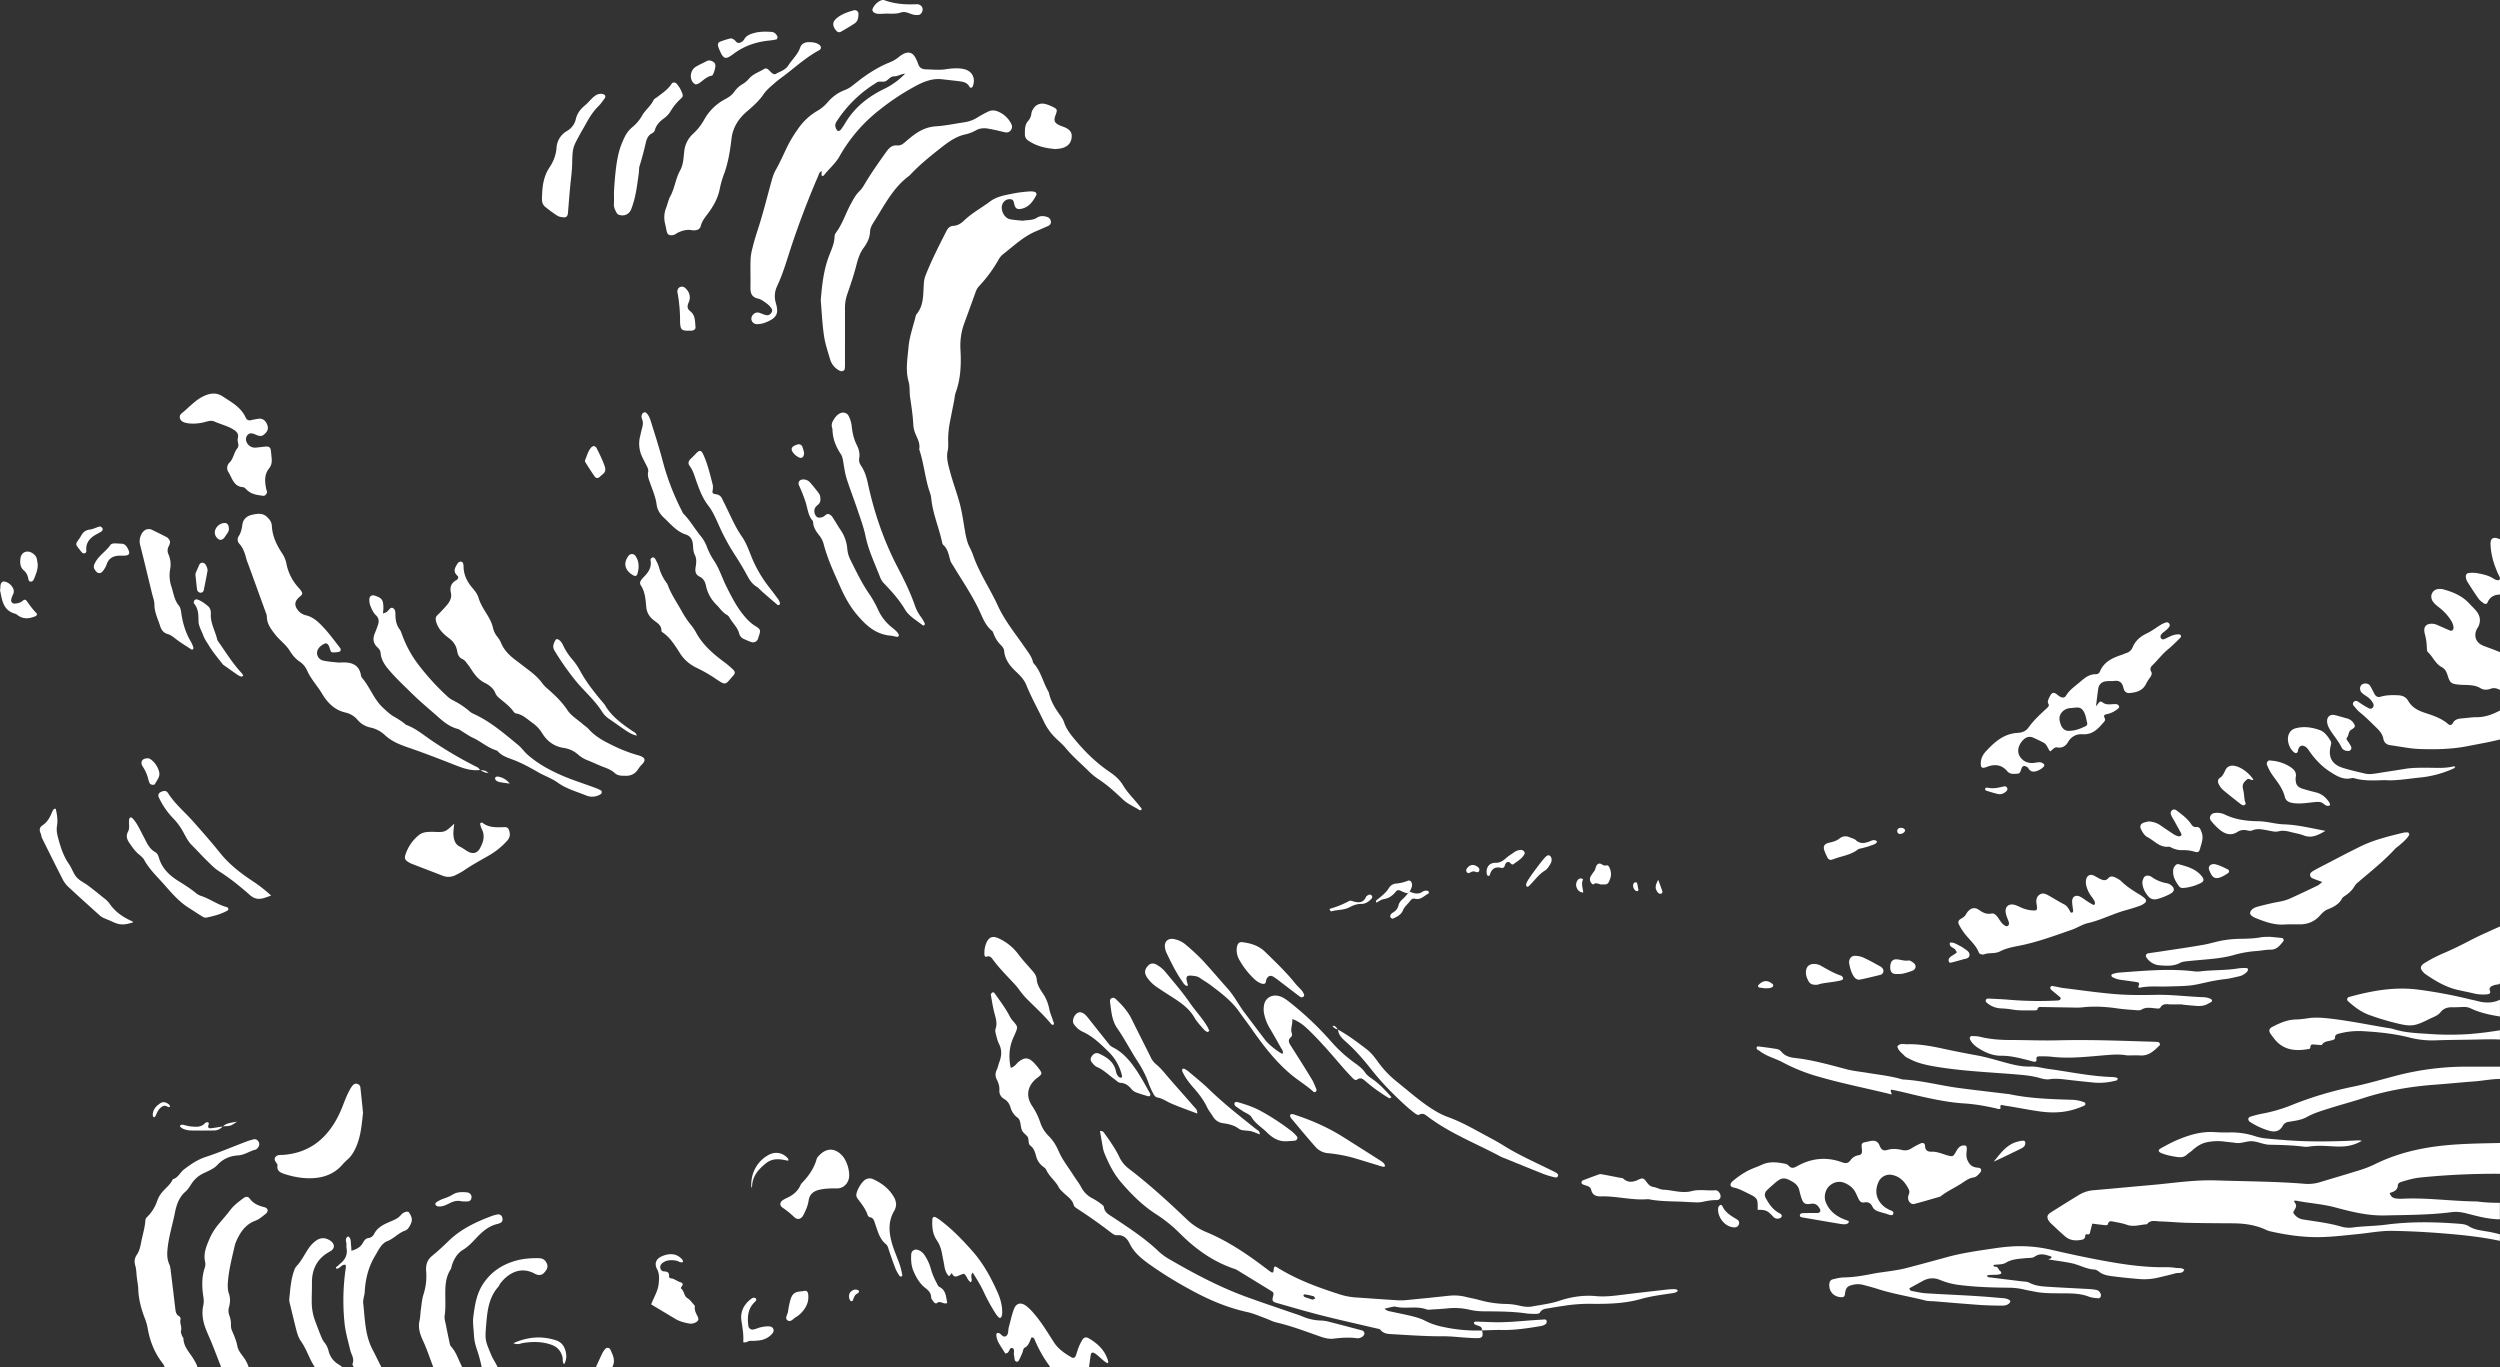 <svg id="Layer_1" data-name="Layer 1" xmlns="http://www.w3.org/2000/svg" viewBox="0 0 2965.1 1621.71"><rect x="0" y="0" width="2965.1" height="1621.71" fill="#333333" stroke="none"/><defs><style>.cls-1{fill:#ffffff;}</style></defs><path class="cls-1" d="M3020.72,1853.13a44.39,44.39,0,0,0-4.85-.45c-28.82-.3-57.5-4.57-86.38-3.24a44.67,44.67,0,0,1-8.5-.31c-3.35-.49-5.92-2.29-7.12-6.46,4.62-1.47,9.33-3,9.7-9.17.17-2.78,2.88-3.68,5.26-4.38,7-2.07,14-4.1,21.34-4.82a888.18,888.18,0,0,1,94.53-4.41v-36.52c-18.2.38-36.39.63-54.57,1.92-31.94,2.26-62.88,8.31-92,22.36a127.37,127.37,0,0,1-16.91,7c-16.69,5.28-33.5,10.16-50.25,15.24a48,48,0,0,1-18.08,1.85c-34.9-2.84-69.92-2.83-104.89-4-20.36-.66-40.62,1.72-60.86,3.91-12.13,1.32-24.3,2.29-36.45,3.4-15.81,1.44-31.61,2.94-47.42,4.28a39.07,39.07,0,0,0-17.36,5.28q-17.21,10.47-34.2,21.28c-4.48,2.86-4.84,6-1.81,10.28a12.82,12.82,0,0,0,1.51,1.91c6,5.53,11.79,11.25,18,16.47,4.56,3.84,10.47,4.8,16.14,4.08,3-.38,7.91-.57,7.17-6.23a3.18,3.18,0,0,1,2-.77c1.66.16,3.16.5,3.67-1.78.79-3.46,1.72-6.89,2.72-10.85,5,.61,9.74,1.26,14.55,1.75,1.53.15,3.63.56,4.13-1.51.82-3.41,3.22-3.26,5.62-2.77,5.58,1.13,11.31,1.94,16.63,3.87,8.21,3,16-.23,23.95-.59,4.21-5.72,10.31-3.48,15.67-3.36,10.57.24,21.13,1.38,31.7,1.62,17.9.42,35.82.51,53.72.6,14,.07,27.59,1.79,40.38,7.89a27,27,0,0,0,5.8,1.85c19.12,4.3,38.51,7,58.07,6.64,15-.28,30-2.13,45-3.61,13.75-1.36,27.34-4.08,41.29-3.81,18.32.34,36.57,1.22,54.86,2.63,24.22,1.88,48.35,4.13,72.11,9.24v-7.78a157.5,157.5,0,0,0-16.13-3.5c-7.16-1.22-14.43-2-20.89-6.13-3.73-2.42-8.48-2.67-13-3-28.46-2.14-56.85-2.52-85.28,1.23-12.86,1.7-26,1.6-38.89,3.27a33.1,33.1,0,0,1-13.34-.81c-14.91-4.42-30.29-6.15-45.55-8.59a16.35,16.35,0,0,1-11.13-6.67c-.71-1-1.18-1.62-.38-3,3.83-6.63,3.76-6.68.23-12.24a6.47,6.47,0,0,1,2.35-.51c15.48,3.11,31.26,3.89,46.72,8.06,19.11,5.16,38.53,10,58.8,9.51,26.46-.59,52.92-.49,79.23-3.9,6.15-.8,11.94,0,18,1.58,12.88,3.31,25.81,6.87,39.23,6.91v-19.6A188.39,188.39,0,0,1,3020.72,1853.13Z" transform="translate(-79.6 -427.73)"/><path class="cls-1" d="M297.15,2015.23c0-1.07-1.32-2.06-1.68-3.2-.61-1.9-1.74-4.14-1.22-5.79,1.46-4.61-1.64-8.79-.65-13.22a3.69,3.69,0,0,0-1.61-4.25c-3.85-2.12-4.11-5.73-4.54-9.4-1.72-14.52-3.44-29-5.25-43.54-.35-2.81-.55-5.81-1.7-8.32-3.42-7.46-2.72-15-1.68-22.76,1.73-12.94,5.61-25.41,8.13-38.16,1.94-9.76,4.85-18.83,12.76-25.68,2.7-2.34,4.76-5.55,6.67-8.63a34.9,34.9,0,0,1,15.39-13.37c5.46-2.6,11.57-5.09,15.51-9.36,6.91-7.52,15.25-10.89,24.75-11.47,7.65-.47,13.57-5.17,20.65-6.82a6,6,0,0,0,2.76-2.28c1.62-2,2.26-4.36,1-6.81s-3.39-3.75-6-3.14a80.52,80.52,0,0,0-10.43,3.33c-15.57,5.91-30.93,12.47-46.74,17.66-9.59,3.15-17.4,8.66-25.19,14.48-4.79,3.58-7.09,10.07-13.51,11.87-2.64,6.08-8,9.93-12.16,14.8a31,31,0,0,0-6.2,10.39A48.32,48.32,0,0,1,254.19,1871a6.05,6.05,0,0,0-2.16,4.1c-.55,8.89-3.39,17.34-5,26-1,5.29-2.16,10.47-5.16,14.85-2.82,4.1-3.2,8-1.85,12.66s1.3,9.49,1.87,14.18,1.56,9.53,1.73,14.37c.41,11.54,3.35,22.53,7.38,33.23a62,62,0,0,1,3.55,11.61c2.55,15.52,8,29.84,17.73,42.36a15.4,15.4,0,0,1,2.65,5h38.92c-1.06-3.78-3.14-7.17-5.22-10.59C304,2031.36,297.41,2024.87,297.15,2015.23Z" transform="translate(-79.6 -427.73)"/><path class="cls-1" d="M3016.73,1278.36c-5.26,0-10.51.86-15.77,1.28-4.94.38-9.76.74-12.4,6.06a3.24,3.24,0,0,1-5.23.91c-8.21-7.2-18.42-10.37-28.38-13.68-8.11-2.69-14.85-6.49-19.17-14-2.74-4.76-7-6.4-12.23-6.61-7-.29-13.84-.21-20.58,1.76-3.29,1-5.56-.45-7.1-3.19-1.79-3.18-3.21-6.59-5.15-9.68s-6.69-3.66-9.75-1.61c-2.78,1.85-3.06,6.86-.23,9.75a37.52,37.52,0,0,0,5.85,4.3,22.12,22.12,0,0,1,7.42,7.93c1,1.92,1.25,3.89-.4,5.62a3.63,3.63,0,0,1-4.48.55c-2.52-1.26-5-2.73-7.35-4.21-2.07-1.27-4-2.8-6.1-4a3.41,3.41,0,0,0-4.44.69,3.16,3.16,0,0,0-.19,4.4c2.36,2.78,4.64,5.74,7.47,8,7,5.57,13.24,12,19.65,18.21,3.9,3.79,7.19,7.6,8.21,13.16.83,4.47,3.79,7,8.39,7.59,11.28,1.51,22.51,4,33.83,4.46,19.48.71,38.93.37,58.32-3.5,12.61-2.52,25.31-4.57,37.78-7.81V1270.4C3036,1275,3027,1278.45,3016.73,1278.36Z" transform="translate(-79.6 -427.73)"/><path class="cls-1" d="M361.08,2024.15c-1.13-6.12-3.49-11.66-5.91-17.25a15.93,15.93,0,0,1-1.66-7,30.38,30.38,0,0,0-1.87-12,15.14,15.14,0,0,1-.5-9.59c1.53-5.57,1.86-10.88-.16-16.69-1.53-4.41-1.39-9.65-1-14.42,1.19-13.71,4.54-27,7.67-40.41a34.4,34.4,0,0,1,1.69-5.85c4.79-11.07,11-20.89,23.06-25.36,4.71-1.75,8.34-5.06,12.15-8.06s3.16-6.86-1.42-8c-6.84-1.77-13-4.15-17.38-10.25-1.86-2.6-4.73-2.57-7.63-.35-5.45,4.19-11,8.19-15.3,13.82-4.41,5.83-9.27,11.33-14,16.94A71.37,71.37,0,0,0,328,1897.2c-3.68,8.57-7.37,17.32-5.14,27.11a13.14,13.14,0,0,1-.46,7.21c-3.87,11.53-3.28,23.27-1.51,35a25.89,25.89,0,0,1-.2,9.65c-2.39,10.79.08,21,4.25,30.92,2.21,5.25,4.57,10.43,6.67,15.72,3.5,8.85,6.91,17.73,10.34,26.6h32.62a40,40,0,0,0-5.81-11.56C365.69,2033.59,362,2029.36,361.08,2024.15Z" transform="translate(-79.6 -427.73)"/><path class="cls-1" d="M3025.11,1193.69c-8.91-3.51-11.88-11.2-8-19.62.5-1.1,1.35-2,1.88-3.13,3.17-6.53,2.2-12.69-2.15-18.23-2.5-3.19-5.61-5.9-8.34-8.92-8.26-9.13-19-13.69-30.54-16.93a18.26,18.26,0,0,0-6-.58c-7.3.48-11.06,8-7.21,14.31,2,3.2,4.91,5.42,7.8,7.66a59.4,59.4,0,0,1,13.3,14.19c2,3.06,3.74,6.3,3.73,10.17,0,2.13-2.15,3.87-4.09,3-5.23-2.22-10.42-4.56-15.65-6.8a15.2,15.2,0,0,0-9.55-.9,6.72,6.72,0,0,0-5.33,5.92,15.94,15.94,0,0,0,.33,4.83,69,69,0,0,1,2.66,18.06c0,1.53.29,3.6,1.29,4.52,5.92,5.52,8.87,13.77,16.42,17.77,3.86,2,5.61,5.54,6.86,9.61,2.91,9.55,4.55,10.33,14.44,11.18,8.38.73,17.08-.53,24.92,4.34,3.51,2.18,8,1.85,11.89.44,3.39-1.23,6.31-.69,9.38.73.53.24,1.07.47,1.61.68v-44.69C3038.32,1198.43,3031.64,1196.26,3025.11,1193.69Z" transform="translate(-79.6 -427.73)"/><path class="cls-1" d="M3004.81,1692.83a329.72,329.72,0,0,0-83.23,10.71c-17.3,4.51-34.49,9.63-52,13.2a420.44,420.44,0,0,0-72.27,21.77,178.35,178.35,0,0,1-35.09,10.14c-4.38.78-8.66,2.13-13,3.29-1.65.44-3.09,1.5-3.05,3.25a4.33,4.33,0,0,0,1.78,3,84.22,84.22,0,0,0,23.14,10.67c6.75,1.9,12.29.6,15.73-5.56,1.82-3.26,4-4.52,7.51-5.08,7.22-1.18,14.74-2.08,21.13-5.61,9-5,18.76-7.75,28.41-10.82,12.79-4,25.78-7.46,38.54-11.6,28-9.09,56.77-13.93,86.07-16.06,15-1.1,30-2.67,45-3.75,10.42-.75,20.75-2.87,31.22-3v-14.55Z" transform="translate(-79.6 -427.73)"/><path class="cls-1" d="M613.08,2021.6c-1.62-7.54-3.19-15.08-4.66-22.65-.68-3.55-2-7.3-1.46-10.72,1.13-7.32.85-14.61.79-21.89-.08-11.44-.32-22.79,6.28-33,1.05-1.64,1.14-3.88,1.81-5.79,2.47-7.1,6.47-13.59,12.73-17.38,6.11-3.7,10.74-8.57,15.43-13.61,7.28-7.82,15.1-14.82,26-17.27a15.46,15.46,0,0,0,3.4-1.32,4.13,4.13,0,0,0,2.21-4c.1-3.85-2.45-6.53-6-5.86a48.75,48.75,0,0,0-8.18,2.38c-17.93,6.82-35.09,15-49.17,28.49-6.44,6.18-12.9,12.39-19.85,18-6.08,4.87-7.9,10.73-7.39,18.18a71.24,71.24,0,0,1-3.08,27.64c-1.89,5.71-2.28,11.93-3.17,18-.65,4.4-.56,9-1.59,13.26-2.13,8.89,1,17.1,4.43,24.5,4.63,10.11,8,20.64,12,30.94H628c-4.5-8.19-6.84-17.56-13.37-24.65A7,7,0,0,1,613.08,2021.6Z" transform="translate(-79.6 -427.73)"/><path class="cls-1" d="M518.14,2021c-5.72-15.39-6-31.74-7.75-47.8-.46-4.29,1.56-8.79,1.79-13.23.81-15.27,4.41-29.67,12.33-42.85,4-6.61,7.31-14.56,14.6-17.41,7.74-3,12.95-9.57,20.69-12.3,4-1.42,5.91-5.48,7.48-9.24,1.93-4.64-.12-8.73-2.6-12.5-1.16-1.76-6.44-.73-9.57,3.07-3.32,4-7.43,5.61-11.93,7.56-7.68,3.32-15.7,6.62-19.86,14.94a8.64,8.64,0,0,1-6.66,4.84c-3.63.53-5.2,3.08-6.91,6.11-2.56,4.57-7.26,7.31-13.35,9-.13-2.09-.1-4.12-.4-6.1-.58-3.85.53-8.25-3.43-11-4.95,2.7-1.53,7.07-2.07,10.64a12.16,12.16,0,0,0,.2,3.65c1.09,7.07-1.31,12.77-6.69,17.34a41.52,41.52,0,0,0-3.58,3.3c-.89,1-3.43,1.17-1.79,3.43,4.34.18,6.11-5.55,10.72-4.63a7.17,7.17,0,0,1,.55,2.4,262.76,262.76,0,0,0-1.68,66.71c1.13,10.94,4.26,21.46,6.78,32.09,1.28,5.38,5.21,10.12,2.71,16.26-.41,1,.82,2.78,1.61,4.12H532q-3.81-7.62-7.59-15.26C522.28,2029.82,519.82,2025.57,518.14,2021Z" transform="translate(-79.6 -427.73)"/><path class="cls-1" d="M3010.09,1542.7c-11.2,5.83-22.45,11.42-34.09,16.32a164.84,164.84,0,0,0-20.5,10.78c-5.93,3.54-6,6.82-1.15,11.59a14.73,14.73,0,0,0,1.82,1.63c12.11,8.37,24.7,15.78,39.3,19,6,1.32,12,2.5,17.89,3.9a47.49,47.49,0,0,0,15.75,1.15c2.49-.25,5-.89,3.61-4.54-1.2-3.07,1-4.69,3.14-5.67a25.14,25.14,0,0,1,7.06-1.62,2.2,2.2,0,0,0,1.78-1.45v-67.26C3033.09,1531.78,3021.38,1536.82,3010.09,1542.7Z" transform="translate(-79.6 -427.73)"/><path class="cls-1" d="M3017.84,1615c-3.13-.85-6.35-1.4-9.5-2.2a558,558,0,0,0-58.62-11.07c-29-4.11-56.64.87-84.21,8.52a2.82,2.82,0,0,0-1.11,4.84c7.51,6.91,15.73,13,25.32,16.49a307.85,307.85,0,0,0,30.31,9.25c19.16,4.85,23.27,4.34,40.8-4.51,4.64-2.34,10-3.77,13.41-8.15,3.6-4.57,8.45-5.94,14-5.8,4.06.1,8.13-.15,12.19-.32a19.28,19.28,0,0,1,9.49,1.64c11,5.28,22.82,7.73,34.74,9.64v-19.87C3036,1617.6,3027,1617.48,3017.84,1615Z" transform="translate(-79.6 -427.73)"/><path class="cls-1" d="M469.41,2030.39a26.23,26.23,0,0,0-5.31-10.8c-1.78-2.1-2.87-4.87-3.93-7.48-2.31-5.65-4.44-11.38-6.59-17.1a65.23,65.23,0,0,1-4.26-22.65c-.05-7.73.33-15.47.26-23.21-.14-16.48,6.52-29.09,21.16-37,7.2-3.88,5.69-9.68.21-13.21-5.14-3.32-10.64-3.69-16.06-.07a36.85,36.85,0,0,0-10,10.58c-4.51,6.73-8,14.15-13.71,20.1a15,15,0,0,0-2.81,5.36c-3.89,10.84-4.49,22.27-5.68,33.57-.24,2.32.58,4.8,1.13,7.16q3.24,13.63,6.64,27.23c1.38,5.55,2.89,11.15,6.23,15.84,6.78,9.52,9.82,21.12,16.45,30.7H485.9a54.3,54.3,0,0,0-5.25-3.75A25.28,25.28,0,0,1,469.41,2030.39Z" transform="translate(-79.6 -427.73)"/><path class="cls-1" d="M1377.08,2032.28a16.54,16.54,0,0,1,3,2c4.42,3.33,8.08,7.72,13,10.29.64-.81,1.15-1.18,1.09-1.42-3.26-13.12-12.16-21.65-23.33-28.2-3-1.76-5.64-1.11-7.41,1.71a55.27,55.27,0,0,0-4.36,8.66c-1.37,3.38-2.3,6.94-3.56,10.38-.86,2.35-2.93,3.12-4.89,2-8.08-4.72-15.79-9.77-21.07-18-7.46-11.62-14.55-23.53-23.61-34a57.63,57.63,0,0,0-9.55-9.32c-6.31-4.54-11.73-2.94-14.38,4.4-2.47,6.86-4,14.06-5.94,21.1-1,3.49,0,8.08-3,10.29-3.91,2.88-5.93-2.91-9.34-3.44a1.89,1.89,0,0,0-2.43,1.85c0,4.18,1.6,7.93,3.71,11.45,2.25,3.74,4.63,7.41,6.93,11.07a10.89,10.89,0,0,0,2.39-.72c2.52-1.44,2.74-6.51,5.43-5.9,4,.9,1.78,5.47,2.47,8.4.47,2,.49,4,.94,6a3,3,0,0,0,1.56,1.65,2.35,2.35,0,0,0,3.12-1c1.5-2.86,2.82-5.81,4.12-8.77,1-2.22,1.2-5.72,2.82-6.54,5.32-2.68,6.09-8.2,8.3-12.34,2.13.1,2.95,1,3.42,2.18a148.37,148.37,0,0,0,17.18,30.82,26,26,0,0,1,1.74,2.67h45.75c.68-5.11,1.36-10.23,2.17-15.32C1373.71,2032.32,1375.23,2031.45,1377.08,2032.28Z" transform="translate(-79.6 -427.73)"/><path class="cls-1" d="M3006.44,1654.29a340.52,340.52,0,0,1-46.29-.3c-14.23-.91-28.43-1.4-42.15-5.81a52.14,52.14,0,0,0-7.19-1.37c-22-3.67-43.93-8.18-66.17-10.82-9.8-1.16-19.34-2-29.09-.38a101.37,101.37,0,0,1-13.35,1.28c-10.09.3-18.95,4.34-27.66,8.81-3.74,1.93-4.32,4.63-2.07,8,1.37,2,2.88,3.94,4.37,5.88,10.16,13.22,24.33,15.57,41.83,12.11.51-.1,1.17-1.22,1.15-1.84-.08-2.71,1.29-3.54,3.73-3.33,3.22.27,6.44.51,9.66.76,3.08-5.34,9.07-4.34,13.7-6.29,1.17-.49,2.29-1.07,2.17-2.47-.26-3.26,1.94-4.18,4.4-4.82a91.2,91.2,0,0,1,27.8-3c18.69,1,37.26,2.91,55.5,7.42a107.27,107.27,0,0,0,30.18,3.56c17.88-.71,35.79-.64,53.69-1.09,8-.2,16-.37,24,.08v-11C3032,1651.76,3019.29,1653.37,3006.44,1654.29Z" transform="translate(-79.6 -427.73)"/><path class="cls-1" d="M656.28,1998.18c1.32-15.87,3.09-31.62,14.36-44.3,1.06-1.2,1.52-2.9,2.51-4.18,9-11.52,23.2-20.08,39.39-12,.73.36,1.43.78,2.17,1.12,3.67,1.67,7.31,1.65,10.09-1.42s5.37-6.36,3.45-10.92c-1.73-4.12-4.71-6.41-9.38-6.5-9.81-.17-19.46.52-29,3.41-14.83,4.52-26.81,12.23-36.08,25.28-9,12.67-11.07,26.87-12.85,41.3-.84,6.77.44,13.79.74,20.7a60.53,60.53,0,0,0,3.27,16.72,186.57,186.57,0,0,1,6,22h18.9c-2.15-5.06-5.54-9.55-7.65-14.66C654.92,2017.16,654.69,2017.23,656.28,1998.18Z" transform="translate(-79.6 -427.73)"/><path class="cls-1" d="M3033.44,1072.51c.26,11.89,3.48,23.13,8.13,34,.95,2.2,2.21,4.27,3.13,6.49v-45.71c-.88-.35-1.76-.69-2.66-1C3036.4,1064.48,3033.32,1066.56,3033.44,1072.51Z" transform="translate(-79.6 -427.73)"/><path class="cls-1" d="M3044.13,1115.16a2.71,2.71,0,0,1-2.12.77,13.28,13.28,0,0,1-4.49-1.63c-6.24-4.21-13.42-5.58-20.58-6.88a34,34,0,0,0-9.61,0c-2.31.25-3.32,2.41-3.14,4.5a13.16,13.16,0,0,0,1.76,5.7c4.3,6.85,8.68,13.66,13.37,20.25,1.59,2.22,4.06,3.89,6.34,5.52,1.4,1,3.43.84,4.15-.87,3.07-7.33,8.53-9.44,14.89-9.64V1114A2.74,2.74,0,0,1,3044.13,1115.16Z" transform="translate(-79.6 -427.73)"/><path class="cls-1" d="M803.53,2028.39a3.61,3.61,0,0,0-6.06-.76,23.75,23.75,0,0,0-3.43,4.94c-2.66,5.59-5.22,11.23-7.78,16.87h19.33C810.08,2042,806.63,2035.18,803.53,2028.39Z" transform="translate(-79.6 -427.73)"/><path class="cls-1" d="M1429.91,1382.14c-6.16-7.57-13.27-14.57-18.23-22.86-4.19-7-9.71-11.73-16.14-16.11-15.26-10.37-28.41-23.08-40.2-37.2-5.47-6.54-11-13.12-13.67-21.52a28,28,0,0,0-4.08-7.48c-6-8.29-11.46-16.76-13.78-26.93-.44-1.93-1.71-3.68-2.63-5.5-5.1-10.11-7.76-21.5-15.72-30.14a5.37,5.37,0,0,1-.91-2.25c-1.59-6.08-5.53-10.8-9-15.85-11.19-16.48-24.08-31.87-32.44-50.18-9-19.62-21.3-37.56-28.7-58a77.73,77.73,0,0,0-4.21-10.15c-3.53-6.59-5-13.71-6.2-21-1.94-11.23-3.46-22.61-6.51-33.55-3.48-12.51-8.07-24.7-11.38-37.31-2.08-7.95-4.37-15.52-2.49-23.92,1-4.29.51-8.93.51-13.4A116,116,0,0,1,1206.5,927c1.52-8,3.17-16,4.73-24,.63-3.19.74-6.56,1.84-9.57,6-16.44,6.63-33.46,5.71-50.63a77,77,0,0,1,4.33-31.22c4.66-12.61,9.2-25.26,13.76-37.9a20.38,20.38,0,0,1,4.5-7.17,159.93,159.93,0,0,0,22.35-30.48,22.54,22.54,0,0,1,5.29-6.59c12.51-9.68,24-20.89,38.82-27.23q7.29-3.1,14.53-6.3c2.45-1.07,4-2.82,3.62-5.67a6.27,6.27,0,0,0-4.55-5.23c-4-1.33-8.14-1.49-11.79.85-5.51,3.51-11.79,2.67-17.3,3.68-5.29-.61-10.22-.81-15-1.82-7.22-1.53-12-12.41-8.36-18.78a9.09,9.09,0,0,1,9.13-4.94c3.72.35,3.84,3.35,4.53,6.21,1.13,4.66,3.43,6.07,7.81,5.27,9.43-1.71,14.27-8.72,18.27-16.44.73-1.41-.43-3.38-2.16-3.81a18.29,18.29,0,0,0-6-.43,157.33,157.33,0,0,0-17,2c-10.35,2.12-21.19,3.49-29.87,10-10.07,7.58-21.33,13.54-30.49,22.35-3.58,3.45-7.66,6.17-12.82,6.44-4.26.22-6.58,2.81-8.32,6.23-8.86,17.43-17.78,34.84-24.9,53.08-1.51,3.85-1.79,7.79-2,11.91-.67,11.64-.23,23.7-8.47,33.5a5.67,5.67,0,0,0-1,2.23c-3,12.26-7.47,24.39-8.54,36.82-1.16,13.54-3.86,27.34.12,41.14,1.66,5.75.85,12.17,1.72,18.2,1.52,10.48,3.19,20.92,3.76,31.52a35,35,0,0,0,2.06,10.73c2.53,6.4,6.47,12.33,5,19.71,5.12,15,6.58,30.82,11,46,1.14,3.9,2.87,7.76,3.25,11.75,1.73,18.41,9.35,35.33,13.08,53.22a4.1,4.1,0,0,0,1,2.21c5.67,4.9,6.64,11.86,8.51,18.51.75,2.65,2.64,5,4.11,7.42,10.1,16.71,21.12,32.86,29.63,50.54,4.36,9,7.48,19,15.87,25.71,1.14.92,1.55,2.82,2.15,4.33a37,37,0,0,0,8,12.21c2,2,3.92,4.22,4.19,7.25.94,10.49,7,17.93,14.31,24.78,4.77,4.46,9.38,9.3,11.85,15.41,6.12,15.12,14.12,29.31,21.12,44a67.27,67.27,0,0,0,14.28,19.63c3.8,3.68,7.92,7.11,11.27,11.17,8,9.76,17.62,17.95,26.58,26.75a79,79,0,0,0,12.15,10.17c10.63,6.88,19.9,15.34,29,24,6,5.72,13.63,8.67,20.37,13.1.34.23,1.39-.49,2-.92a1.17,1.17,0,0,0,.07-1.11Q1431.81,1384.47,1429.91,1382.14Z" transform="translate(-79.6 -427.73)"/><path class="cls-1" d="M1224.08,510a35,35,0,0,0-9.63-1.2,70.62,70.62,0,0,0-12.16.93c-8.14,1.4-16.24.47-24.37.26-4.56-.12-7.74-1.62-9.26-6.2a50.79,50.79,0,0,0-3.45-7.81c-3-5.58-7.34-7.22-13.16-4.77a27.16,27.16,0,0,0-6.13,3.92,40.75,40.75,0,0,1-10.41,6.28c-14.89,5.93-28.15,14.57-40.61,24.54-4.12,3.29-8.14,6.72-13.27,8.56-8.23,3-15,8.19-20.64,14.76a46.21,46.21,0,0,1-12.12,10,71.23,71.23,0,0,0-22.95,21.57,151.84,151.84,0,0,0-12.63,20.87c-4.56,9.55-8.84,19.21-14.07,28.44-2.17,3.83-3.43,8.25-4.62,12.54-5.53,20-10.48,40.13-17,59.84-2.3,6.94-4.27,14-6,21.13A63.23,63.23,0,0,0,969.76,737c-.25,10.58.1,21.17-.08,31.74-.12,6.75,1.48,11.48,9.11,13.17,3.78.83,7.19,3.72,10.51,6a23.49,23.49,0,0,1,5,5.21,4.36,4.36,0,0,1,.13,5.63c-1.29,1.69-2.92,3-5.08,2.87a19.81,19.81,0,0,1-4.67-1.24c-1.91-.62-3.75-1.65-5.7-1.94-4-.61-8.1,3.06-8.25,7.16a6.57,6.57,0,0,0,7.14,6.58,28.59,28.59,0,0,0,8.34-1.46c16-5.94,16.91-11.84,13.52-23.78a27.66,27.66,0,0,1,1.7-20.13c5.36-11.46,9.25-23.47,13.07-35.5,10.21-32.23,22.14-63.82,35.48-94.88.91-2.1,1.17-4.72,4.26-5.67-.1,1.28-.28,2.39-.26,3.49,0,.72.08,1.8.51,2a2.2,2.2,0,0,0,2.11-.33c5.93-7.75,13.75-14,18.57-22.57a185.53,185.53,0,0,1,48.39-55.94,281.65,281.65,0,0,1,43.89-28.67c9.11-4.7,18.9-8.25,29.29-7,6.45.75,12.91,1.4,19.36,2.2,5.2.65,10.59,1.25,13.46,6.89.79,1.56,3,1.07,3.68-.52C1237,521.36,1233.19,512.65,1224.08,510Zm-95.47,23c-19.44,9.33-35.85,22.41-46.93,41.38-1,1.76-2.21,3.43-3.37,5.09s-2.22,3.59-4.56,3.63c-1.65,0-3.76-4.71-3.47-7.25s1.85-4.46,3.2-6.48a146.22,146.22,0,0,1,42.45-41.57c1-.66,2.12-1.23,3.08-2,3.54-2.74,8,.16,11.76-2.19,3-1.91,5.3-5.39,9.36-5.35,4.61,0,8.3-3,13-3.12A87.73,87.73,0,0,1,1128.61,533Z" transform="translate(-79.6 -427.73)"/><path class="cls-1" d="M1837.36,2005.62a1.16,1.16,0,0,1,0,.18h.16Z" transform="translate(-79.6 -427.73)"/><path class="cls-1" d="M2063.53,1956.74c-2,.08-4.07.15-6.1.38-17.38,2-34.78,3.9-52.15,6.07-10.89,1.36-21.63,2.83-32.77,1.78-14.71-1.38-29.33.82-43.36,5.51-10.52,3.51-21.44,4.73-32.22,6.75-4.86.91-9.65.34-14.51-.76a74,74,0,0,0-15.69-2.17,126.81,126.81,0,0,1-33.71-5c-4.7-1.32-9.56-2.06-14.29-3.27a57.06,57.06,0,0,0-20.58-1.5q-24.9,2.7-49.82,5.08a70.22,70.22,0,0,1-10.94.32c-17.07-1.07-34.13-2.3-51.19-3.49a80.54,80.54,0,0,1-19.09-4c-25.63-8.25-50.78-17.57-73.68-32.08-1.87-1.18-3-.11-3.16,3-.25,3.78-1.2,4.52-3.73,2.71-4.31-3.07-8.49-6.32-12.75-9.47-20-14.79-40.92-28.29-64-37.8a74,74,0,0,1-23.17-15.41c-21.83-20.8-44.08-41.15-68.06-59.46a37.47,37.47,0,0,1-11.42-14c-4.59-9.6-10.61-18.32-16.84-26.89-1.3-1.8-2.33-4.44-6.08-3.79,1.24,7.11,2.43,14.23,3.77,21.33a30.91,30.91,0,0,0,1.88,5.8c5,12.13,10.91,23.75,19.47,33.73,12.24,14.26,25.53,27.51,41.43,37.7a168.36,168.36,0,0,1,28.43,23c18.65,18.61,39.67,33.67,65,42a15.4,15.4,0,0,1,3.27,1.64q20.34,12.42,40.63,24.89c1.88,1.16,2.28,2.62,1.61,5.07-1.68,6.13-1.07,7.19,4.45,8.76,18,5.13,36,10.44,54.12,15,21.28,5.4,42.73,10.11,64.1,15.15,1.56.37,3.64.56,4.48,1.62,4.12,5.26,9.94,4.93,15.59,5.26,19.51,1.15,39,2.53,58.56,2.41,9.34-.07,18.69,1.12,28,1.68,4.47.27,9,.63,13.42.52,5.4-.14,6.51-2.38,4.94-9.07a187.87,187.87,0,0,1-45.9-4.19,80.24,80.24,0,0,1-21.85-7.46c-4.6-2.46-9.83-3.91-14.93-5.22-7.88-2-15.9-3.51-23.85-5.27-3.06-.67-6.35-.82-9.07-3.69,3.57-.86,6.68-1.7,9.82-2.34a8.91,8.91,0,0,1,3.6.07c11.94,2.71,24.42-1.27,36.27,3.06,2.16.78,4.85.21,7.29.07,5.69-.32,11.39-.6,17.06-1.19a78,78,0,0,1,26.72,1.54,77.76,77.76,0,0,0,18.12,1.88c16.29.17,32.59.1,48.78,2.45a81.2,81.2,0,0,0,12.19.55c1.5,0,3.82-.43,4.35-1.42,2.6-4.85,7.35-4.6,11.61-5.4,5.6-1,11.24-1.89,16.88-2.71a193.23,193.23,0,0,1,30.36-2.38c20.35.26,40.86,0,60.64-5.62,12.61-3.59,25.49-5.15,38.34-7.08,3.69-.55,6.48-2.27,5.38-3.37C2067.6,1956.45,2065.54,1956.67,2063.53,1956.74Zm-427.09,12.44c-3.22-1-6.31-2-9.34-3.12-.64-.23-1.49-1.07-1.5-1.65,0-1.62,1.33-1.6,2.45-1.39a94.37,94.37,0,0,1,9.46,2.1c.89.27,1.41,1.72,2.1,2.63Z" transform="translate(-79.6 -427.73)"/><path class="cls-1" d="M649.21,1341l.14-.16-.26,0Z" transform="translate(-79.6 -427.73)"/><path class="cls-1" d="M645.79,1337.74a468.13,468.13,0,0,1-55.65-32.7c-9.29-6.44-18-13.62-28.77-17.61-1.08-.4-1.86-1.57-2.86-2.25a104.72,104.72,0,0,0-10.18-6.67c-5.53-2.87-9.87-7.1-14.35-11.23-11-10.1-15.55-24.68-25.14-35.75a7.38,7.38,0,0,1-1.21-3.41c-2-10.79-9.38-14.52-19.4-14.71-2.85-.06-5.72.25-8.54,0-5.65-.56-11.37-1-16.89-2.23a9.2,9.2,0,0,1-5.94-13.54c1.89-3.26,5-5.28,8.37-6.78.78-.36,2.53.3,3.19,1.05a12.17,12.17,0,0,1,2.08,4.24c1.73,5.45,1.68,5.5,6,5.32a35.64,35.64,0,0,0,4.84-.53,2.83,2.83,0,0,0,1.65-4.7c-6.28-8-12.21-16.28-19.1-23.69-6-6.46-12.34-13-21.66-15.09a16.62,16.62,0,0,1-9.13-5.82c-4.91-6-4.19-11.17,2.25-16.37,3.17-2.56,3.42-3.93,1.24-7a26.26,26.26,0,0,0-2.27-2.87,58.6,58.6,0,0,1-15.18-30,34.26,34.26,0,0,0-5.44-12.16c-6.29-9.63-11.05-19.94-11.67-31.62-.26-5-2.85-8.18-6.33-11.24-5-4.39-10.7-3.39-16.25-2.31-6.39,1.24-11.35,4.87-12.35,11.68-.71,4.91-1.56,9.57-4.29,13.8a7.1,7.1,0,0,0,.63,9.06c4.81,5.37,6.79,11.9,8.52,18.62.5,2,1.41,3.82,2.1,5.73q10.4,28.62,20.76,57.25a14.59,14.59,0,0,1,1.28,4.69c0,8.8,5,15,10,21.54,5.25,6.73,12.43,11.58,17,18.93,3.19,5.09,6.92,9.78,12.25,13.3a24.66,24.66,0,0,1,8.46,10.22c4.47,10.2,12.18,18.17,17.78,27.58,6.39,10.72,14.78,19.37,27.71,22.36a26.31,26.31,0,0,1,14.39,8.72,27.2,27.2,0,0,0,15.49,9.09,36.49,36.49,0,0,1,17.06,9.08c8,7.41,17.55,11.18,27.65,14.64,18.4,6.3,36.54,13.36,54.65,20.46,9.86,3.86,19.62,7.56,30.47,6.13C648,1339.8,647.09,1338.4,645.79,1337.74Z" transform="translate(-79.6 -427.73)"/><path class="cls-1" d="M836.67,1323.56a169,169,0,0,1-26.27-9.75c-11.66-5.61-23.55-11.13-32.45-21.16-2.14-2.41-5-4.17-7.43-6.31-6.1-5.34-13.6-9.79-17.91-16.33-6.66-10.1-15.08-18-24-25.73a38.12,38.12,0,0,1-5.84-6.21c-4.61-6.34-10.47-11.32-16.66-16-4.87-3.68-9.66-7.45-14.55-11.1-7.59-5.68-14.25-12.06-17.83-21.17a32.91,32.91,0,0,0-4.56-7.19,25.06,25.06,0,0,1-4.75-9.8c-1.29-6.07-4.2-11.44-7.41-16.65-3.83-6.23-7.73-12.37-9.9-19.49-1.31-4.31-4.06-8-7-11.36-6.56-7.59-10.82-16.1-10.7-26.41a11.76,11.76,0,0,0-.8-3.5c-.41-1.34-3-2.07-4.18-1.23a6.14,6.14,0,0,0-1.89,1.47c-2.94,4.89-6.45,9.66-.35,15,1.72,1.5.69,4-1.29,5.12-6.13,3.48-8.06,8.21-6.47,15.29,1.34,5.91-1.77,11.08-5.72,15.46-3.27,3.62-6.54,7.26-10.1,10.59-2.9,2.72-2.5,5.34-1.48,8.78,2.47,8.24,8.57,13.93,14.75,18.58,5.78,4.34,8.88,9.11,10,15.78.72,4.15,2.22,7.47,6.6,9.41,2.38,1,4.1,3.8,5.87,6s3.28,4.65,4.85,7c4,6.11,8.37,11.5,15.4,15,5.13,2.57,10.38,6.35,12.72,12.6.8,2.14,2.75,4,4.57,5.57,5.9,5,12.21,9.49,16.78,15.88a5.19,5.19,0,0,0,2.85,2.18c8.09,1.27,13.49,6.89,19.74,11.35a40.23,40.23,0,0,1,11.43,12.23c5.7,9.28,14,15.55,25.21,17.27a33.26,33.26,0,0,1,17.48,8.06,37.54,37.54,0,0,0,11.44,6.81c5.66,2.25,11.16,4.92,16.83,7.15,5.3,2.08,10.68,3.79,15,7.82,3.15,2.91,7.3,3.36,11.73,3.21,6.29.5,11.74-1.45,15.61-7.06a38.18,38.18,0,0,1,4.45-5.77C846.69,1328.93,844.33,1325.79,836.67,1323.56Z" transform="translate(-79.6 -427.73)"/><path class="cls-1" d="M1695.3,2005.77q-19.46-5.26-39-10.25a41.13,41.13,0,0,0-9.61-1.57,59.07,59.07,0,0,1-22.5-4.93c-4.51-1.87-9.21-3.27-13.83-4.87-17.31-6-34.69-11.81-51.92-18.06-32.27-11.71-62.46-27.78-92.08-44.95a68.11,68.11,0,0,1-12.77-9.39c-16.34-15.54-35.13-27.74-53.77-40.15-4.71-3.14-10.07-5.42-10.93-12.21-.2-1.6-2.43-3.17-4-4.33a79.25,79.25,0,0,0-9.28-5.87,30.77,30.77,0,0,1-13.67-13.41c-2.62-5-6.3-9.49-9.34-14.31-5.86-9.27-12.86-17.91-17.2-28-3-6.88-6.64-13.11-11.93-18.27a40,40,0,0,1-10.14-16.41,82,82,0,0,0-9.73-19.59c-7.67-11.55-5.37-23.56,5.25-32.36.31-.26.67-.46,1-.71,6.05-4.65,6.18-5.12,1.94-10.91a73.06,73.06,0,0,0-5.49-6.54c-6.56-7.08-11.62-7.35-18.84-1.36-2.7,2.24-4.43,5.79-9.12,6.87-2.58-12.51-2-24.26,3.16-35.8,6.27-14.09,5.92-11.95-2-21.59a24.79,24.79,0,0,1-2.55-4.16c-4.94-9.39-11.32-17.84-17.43-26.46-.7-1-1.74-2-2.89-1.37-.89.52-2,2-1.81,2.82,1.21,7.2,2.31,14.47,4.18,21.52,1.68,6.35,3.69,12.43,1.33,19.09-.61,1.72-.07,4,.43,6,1,3.93,1.91,8,3.71,11.61,3.58,7.14,3.17,14.08.48,21.24-1.14,3-1.68,6.35-3.07,9.27-1.88,4-2.16,7.53-.13,11.55s3.46,8.13,3.16,12.87a10.71,10.71,0,0,0,5.48,10.23,16.24,16.24,0,0,1,7.44,9.38c1.5,5.29,4.06,9.62,8.58,12.9,2,1.44,2.93,3.86,3.37,6.34s.76,4.83,1.36,7.18c1,3.8,4.31,5.8,6.71,8.52,2.86,3.24.42,8.62,3.88,11.24,4.62,3.51,5.54,8.29,7,13.34a21.94,21.94,0,0,0,7.42,11c1.59,1.24,3.55,2.51,4.31,4.23,3.5,8,10.94,13.08,14.88,20.77,1.43,2.79,4.11,5,6.46,7.24,4.34,4.15,9.64,7.32,11.3,13.88.5,2,3.16,3.64,5.17,4.94,13.35,8.62,26.26,17.85,38.89,27.49,2.25,1.71,4.53,3.59,7.66,3.29,7.33-.7,11.9,4.27,14.38,9.47,5.37,11.28,14.48,18.47,24.09,25.36a470.15,470.15,0,0,0,46.7,29c21.83,12.09,44.5,22,69,27.33,7.1,1.55,13.89,4.6,20.78,7.09,4.59,1.65,9,4.12,13.68,5.21,17.11,4,33.48,10.14,50,16,5.7,2,11.69,4,17.92,3.2,8.91-1.11,17.79-1.71,26.76-.6a9.45,9.45,0,0,0,8-2.3c1.22-1.17,2.2-2.65,1.56-4.31A4.2,4.2,0,0,0,1695.3,2005.77Z" transform="translate(-79.6 -427.73)"/><path class="cls-1" d="M2425.93,1812.71c-4.32-.31-7.95-1.37-10.56-5a17,17,0,0,1-3.52-11.41c.14-2,.41-4.06.43-6.09,0-1.62-.09-3.55-2.1-3.85a8.51,8.51,0,0,0-4.64.55c-3.51,1.65-5.05,5.08-6.91,8.26-2.38,4.08-3.39,4.4-8,3.24-6.67-1.69-12.94-5-20.1-4.71-4.69.16-7.53-1.6-7.81-7-.17-3.18-2.39-4.09-5.22-2.78a86.88,86.88,0,0,0-10.73,5.74,13.94,13.94,0,0,1-11.51,1.95c-5.5-1.23-11.1-1.79-16.88-.09-4.85,1.43-7.4.26-9.49-5-2.17-5.45-5.69-6.34-10.55-5.54-2.41.39-4.76,1.12-7.16,1.51s-3.64,1.68-3.6,4c0,2,.28,4,.41,6.08.18,2.77-.75,4.82-3.78,5.24a14.78,14.78,0,0,0-10.08,6.28c-2.66,3.6-5.68,3.65-9.63,2.2-18.72-6.89-36.79-5-54,4.89-3.7,2.12-6.66,2.45-9.66-1.08a7.69,7.69,0,0,0-4.21-2.16c-9.25-1.82-18.46-2.94-27.49,1.27-5.16,2.4-10.64,4.13-15.73,6.67a95.19,95.19,0,0,0-19.11,13.06c-3.38,2.91-2.9,6.43,1.16,7.18,5.73,1.07,10.68,3.74,15.78,6.23,13.25,6.45,13.27,6.42,13,20.22,7.17,0,10,.6,13.37,3.25a58.37,58.37,0,0,1,5.22,5.1,6.76,6.76,0,0,0,6.68,2c1.65-.39,3.22-1.35,3.37-3.05a3.66,3.66,0,0,0-1.88-2.77c-8.21-3.85-13-10.81-17.14-18.43a7.25,7.25,0,0,1,1.19-9c2.82-2.91,5.93-5.53,9-8.22,8.55-7.55,12-7.75,21.64-2.06,4.1,2.43,6.93,5.5,8,10.19a94.83,94.83,0,0,0,2.59,9.41c2.06,6,4.25,7.68,11,6.52,5.66-1,8.32,1.78,10.7,5.85,1.51,2.59.22,4.94-2.76,5-5.68.09-11.37,0-17.06.22-1.57,0-3.48.35-3.78,2.32-.35,2.18,1.61,2.51,3.11,2.78q22.18,3.85,44.4,7.6a32.48,32.48,0,0,0,6.06.51,7.65,7.65,0,0,0,3.39-1.17c.55-.31.84-1.18,1.07-1.86a1.18,1.18,0,0,0-.57-1c-1.49-.61-3-1.08-4.54-1.66-10.23-4-18.33-10.34-22.4-20.95-2.45-6.35-.4-15.17,5.42-19.74,5.05-4,11.24-5.19,17.27-2.58,5.25,2.26,9.89,5.73,12.63,11.06,1.31,2.53,2.45,5.15,3.65,7.73,1.32,2.83,3.42,4.87,6.64,4.24,4.79-.93,8,.94,9.87,5,1.75,3.78,5,5.11,8.56,6.19,2.72.83,5.47,1.57,8.19,2.38s6.78,2.84,7.8.25c1.58-4-3.58-4.1-5.92-5.8-1-.71-2.18-1.12-3.16-1.82-10.76-7.74-13.71-19.39-7.91-31.19a14.53,14.53,0,0,1,15.16-7.74c10.19,1.8,16.14,8.7,20.47,17.42a7.06,7.06,0,0,1-.06,5.91,9.25,9.25,0,0,0-.63,5.92c.88,3.38,3.92,6.13,7.11,5.29,10.19-2.68,20.29-5.7,30.42-8.6a3.31,3.31,0,0,0,1.07-.59c7.66-6.1,16.68-10,24.8-15.34,4.45-2.91,8.42-6.08,13.92-6.85,3.35-.47,5.59-3.18,7.76-5.63C2430.39,1815.94,2429.56,1813,2425.93,1812.71Z" transform="translate(-79.6 -427.73)"/><path class="cls-1" d="M1261.89,559.48a13.33,13.33,0,0,0-10.7.83,117.47,117.47,0,0,0-11.78,6.41,39.54,39.54,0,0,1-15.86,6c-11.26,1.66-22.46,4.12-33.77,4.81-9.46.58-17.37,4-24.78,9.17-4.32,3-8.32,6.53-12.36,9.94-2.57,2.17-5.27,3.94-8.77,3.59-6.15-.62-9.72,2.88-13,7.44-8.53,11.93-17,23.88-24.59,36.46-2.09,3.47-4.08,7.22-7,10-4.85,4.64-7.77,10.34-10.88,16.08-6,11.06-9.69,23.32-17.34,33.54a8.39,8.39,0,0,0-1.65,4.51c-.17,8.39-3.84,15.79-6.69,23.35-6.1,16.21-8.13,33.13-9.67,52.16,1.07,12.62,1.71,27.27,3.76,41.72,1.36,9.61,4.54,19,7.31,28.35a21.91,21.91,0,0,0,11.5,13.63c2.47,1.25,5.52.11,5.87-2.26a32.86,32.86,0,0,0,.28-4.86c0-22.4.07-44.8,0-67.19a49.9,49.9,0,0,1,2.8-16.74c4-11.53,7.91-23.11,10.92-34.92,1.85-7.23,4.13-14,8.56-20,4.14-5.66,7.19-11.8,7.47-19.05.16-4.21,2.19-7.86,4.37-11.28,12.45-19.48,22.66-40.67,42-54.89a13.38,13.38,0,0,0,1.73-1.72c10.94-11.59,23.3-21.55,35.79-31.39,9-7.07,18-13.72,29.54-16.13a47.63,47.63,0,0,0,12.47-4.91c4.63-2.47,9.39-2.67,14.22-1.83,6.36,1.11,12.67,2.56,18.94,4.13,3.08.78,5.65.51,7.71-2s2-5.32.59-8A30.67,30.67,0,0,0,1261.89,559.48Z" transform="translate(-79.6 -427.73)"/><path class="cls-1" d="M2648.74,1930.69c-26.21.46-52-3.51-77.57-8.27-20-3.72-39.9-8.06-59.73-12.63a160.34,160.34,0,0,0-46.09-3.71c-6.49.39-13,1.15-19.42,2.1-19.33,2.85-38.69,5.46-57.59,10.68q-24.12,6.67-48.34,13c-5.11,1.33-10.36,2.16-15.58,3-8,1.3-16.16,2.09-24.12,3.68-11.21,2.25-22.4,4.07-33.87,4.3-4.41.08-8.85,1.2-13.18,2.25-2.6.63-3.85,3.05-4,5.59-.67,9,5.58,15.6,14.69,15.58,2.18,0,3.49-.73,3.81-3.49.91-7.92,2.93-9.82,9.87-11.31a25.3,25.3,0,0,1,12.08.26c5.9,1.58,11.82,3.11,17.63,5,18.27,5.84,37.25,8.7,55.78,13.44,3.49.9,7.27.69,10.92,1,18.25,1.47,36.49,3.07,54.75,4.35,8.52.59,17.08.66,25.62.75,3.28,0,6.54-.7,8.82-3.4.78-.92,1.09-2.42-.26-3.14a15.74,15.74,0,0,0-5.57-2.11c-13-1.15-25.95-2.26-38.94-3-18.28-1.12-36.58-1.8-54.85-3-5.65-.37-11.24-1.77-16.84-2.81-1.19-.22-2.2-1-2.52-3.12,5-2.75,10.31-5.62,15.57-8.54,6.79-3.78,13.53-4.38,20.94-1.25a88.19,88.19,0,0,0,23.58,6c19.44,2.43,39,2.93,58.51,3.14a80.25,80.25,0,0,1,18.13,2.29c3.55.86,7.18,1.39,10.76,2.15,12.46,2.64,25.12,2.06,37.73,2.21,9.39.11,18.68.47,27.65,3.94,3.34,1.29,7.13,1.54,10.76,1.94,2.71.29,4.25-2.43,3.29-5s-2.49-4.31-5-4.87a52,52,0,0,0-8.45-1.08c-15.43-.88-30.88-1.57-46.32-2.54-8.49-.54-17-.77-24.92-5-2.71-1.43-6.3-1.29-9.51-1.7-11.7-1.47-23.42-2.78-35.1-4.38-1.88-.26-4.57.32-5.81-2.47,5.82-1.61,11.71.15,16.78-2,1-2.56-1-3.07-1.9-4.18-1.25-1.48-1.52-3.76-4-4.23-1-.19-3.36.46-2.8-2.13,5-.77,10.56-.2,14.39-2.54,7.45-4.53,15.41-4.6,23.43-5.48,3.62-.4,8,.15,10.68-1.72,6.4-4.54,12.35-2.62,18.59-.64,1.09.35,2.42.89,1.05,2.31-.52.54-1.43.71-3.26,1.55,10.16,1.61,19.06,2.67,27.8,4.53,9.08,1.93,17.29,7,26.87,7.47,1.87.09,3.9,1.36,5.46,2.58,4.38,3.45,9.62,4.53,14.81,5.22,10.88,1.46,21.83,2.51,32.77,3.45a70.74,70.74,0,0,0,23.05-1.79c6.71-1.65,13.48-3.1,20.1-5,3.57-1,8.52.88,10.37-4.33-3.11-2.55-7-1.6-10.49-2.13A64.69,64.69,0,0,0,2648.74,1930.69Z" transform="translate(-79.6 -427.73)"/><path class="cls-1" d="M1051,480.6c-3.55-2.45-7.55-2.82-11.64-2.9-4.92-.11-9.11,1.68-10.74,6.43-2.88,8.36-9.5,14.09-14.06,21.24-3.49,5.46-9.69,7.09-14.91,10.06-1.48.85-3.22,0-4.49-1.1-1.56-1.29-2.87-2.89-4.42-4.18-1.29-1.07-3-1.73-4.51-.8-6.19,3.82-13.45,6-18.36,11.75a29.45,29.45,0,0,1-7.38,6.29,30.86,30.86,0,0,0-9.88,9c-2.86,4.21-6.82,6.8-11.2,9.1A60.86,60.86,0,0,0,914.61,570a65.11,65.11,0,0,1-12.68,16.12,32.76,32.76,0,0,0-10.81,21.17c-.87,7.58-1,15.72-4.84,22.54-5.4,9.7-6.34,20.93-11.64,30.64-2.3,4.22-3.22,9.17-4.95,13.73a30.55,30.55,0,0,0-1.21,19.14c.72,2.75,1.16,5.57,1.79,8.34,1.06,4.62,3.16,5.7,8,4.76,2.16-.41,3.5-1.94,5.29-2.76,4.82-2.21,9.8-4,16.31-3a11.72,11.72,0,0,0,2.6.28c3.82-.18,7.22-.92,8.36-5.47,1.42-5.66,5-10,8.48-14.64,6.36-8.5,11.56-17.65,13.78-28.29A117.18,117.18,0,0,1,938,635c5.24-13.82,7.49-28.23,9.2-42.76,1.56-13.2,8.12-23.55,17.94-32,7.4-6.37,14.65-12.71,20.26-20.94,3.37-4.95,8.28-8.92,12.85-12.93s9.57-7.48,14.36-11.22c12.45-9.72,24.35-20.2,38.38-27.76C1054.09,485.71,1053.87,482.56,1051,480.6Z" transform="translate(-79.6 -427.73)"/><path class="cls-1" d="M2663.8,1180.15c-6-.38-10.94,2.68-16.06,5.11-2,.93-4.07,1.46-5.27-.8-1.08-2,0-4,1.49-5.46s3.21-2.5,4.69-3.87a22.37,22.37,0,0,0,4.06-4.43,3.77,3.77,0,0,0-.3-3.36c-.57-.85-2.14-1.75-3-1.53a25.32,25.32,0,0,0-6.69,2.73c-5.58,3.34-10.75,7.47-16.59,10.23-7.73,3.66-13.74,8.63-17.07,16.54a11.89,11.89,0,0,1-7.84,7.08c-1.94.61-3.77,1.55-5.69,2.18-10.68,3.53-20.47,8.12-25.25,19.4a5,5,0,0,1-4.68,3.39c-8-.24-13.59,4.49-19.19,9.33-5.82,5-12.36,9.28-16.44,16.15-1.4,2.36-3.87,2.79-6.4,1.47a15.17,15.17,0,0,1-3.09-1.94c-6.1-5.39-7.93-2.46-10.66,3.22-1,2.19-2.13,4.35-.71,6.91,1.23,2.24-.29,3.72-1.84,5.15-7.77,7.15-15.59,14.24-21.77,22.94-3,4.2-7.44,6.09-12.63,6.34-16.42.8-27.68,10.82-38,22-4.15,4.5-6.69,10.25-5.81,16.8a2.77,2.77,0,0,0,3.35,2.61,15.29,15.29,0,0,0,3.5-1c9.18-3.52,17.59-3,24.29,5,3.48,4.19,8,3.16,12.39,3,1.82-.07,2.86-1.37,3.49-3a35.27,35.27,0,0,1,1.75-4.5,3.12,3.12,0,0,1,4.24-1.22c1.09.48,2.44,1.06,3,2,3.27,5.61,7.8,4.83,12.56,2.61a22.68,22.68,0,0,0,5.06-3.35c.83-.7,1.74-2.11,1.55-3s-1.54-1.83-2.57-2.34c-3.15-1.55-6.36-.34-9.57,0-5.5.63-10.66-.68-14.56-4.64-7.08-7.17-4.28-16,.95-21.88,3.63-4,7.9-5.63,13.08-3.22,4,1.88,8.09,3.77,12,5.87s4.79,7.08,7.57,10.23c3.28-2,4.76-5.44,8.85-4.66,5.42,1,9.77-1.86,12.22-6.13,4-6.91,10.2-10,17.2-9.54,12.47.91,19-7,25.89-14.93a3.7,3.7,0,0,0,.41-4.47c-1.2-2.33-.67-3.66,2.09-4.28a30.4,30.4,0,0,0,14.08-6.84,2.47,2.47,0,0,0,.76-3.23,4.48,4.48,0,0,0-2.75-1.92c-5.54-.51-11.4,1.86-16.55-2.09-3.72-2.86-4.41,1.2-7.8,4.42,1-8.15,1.75-14.18,2.57-20.19.75-5.62,4.16-8.71,9.65-9.35,3.2-.37,6.5,0,9.69-.37,5.33-.67,8.57,1.54,10.16,6.5.37,1.16.57,2.38,1,3.52a6.11,6.11,0,0,0,6.59,4.34c8.44-.64,16-2.74,20-11.44a44.86,44.86,0,0,1,4.58-7.17c1.5-2.1,2.59-4.29,1.22-6.74-1.72-3.08-.75-5.45,1.5-7.62,6.44-6.19,11.74-13.46,18.77-19.13,5-4.07,9.54-8.83,14.22-13.35a2.49,2.49,0,0,0,.45-3.27A3.12,3.12,0,0,0,2663.8,1180.15Zm-110.69,108.92c-5.54,2.42-10.93,5.39-20.08,5.48-5.4.12-9.34-4.4-10.69-12.69-1.07-6.58,3.76-12.5,10.7-14.06a4.89,4.89,0,0,1,1.19-.22c4.81.09,10.58-2.13,14.19.94,4.58,3.9,5.12,10.67,6.63,16.48A3.43,3.43,0,0,1,2553.11,1289.07Z" transform="translate(-79.6 -427.73)"/><path class="cls-1" d="M2617.91,1489.1c-8.06-4.79-15.92-9.81-22.69-16.42-2-1.93-4.69-3.19-7.22-4.43-2.73-1.32-5.69-1.49-7.85,1-3.14,3.68-6.53,2.42-9.93.81-2.57-1.22-5-2.82-7.53-4-3.75-1.8-7.42-.06-8.62,3.83a16,16,0,0,0,0,8.45,34.31,34.31,0,0,0,5.68,12.07c1.87,2.63,4.19,5.07,4.61,8.46.08.64-.51,1.42-.94,2a1.28,1.28,0,0,1-1.17.06c-2.1-1.18-4.21-2.36-6.24-3.66-3.07-2-5.92-4.36-9.16-6-5.55-2.79-9.93.11-9.62,6.23.18,3.63.91,7.23,1.23,10.85a2.28,2.28,0,0,1-1.21,1.78,2.23,2.23,0,0,1-2.05-.59c-1.86-3.6-3.51-7.16-7.48-9.23-6.13-3.2-12-6.86-18-10.26-3.6-2-7.38-4-11.35-1.06-3.71,2.78-4,6.84-3.3,11.06.06.4.19.79.24,1.2.82,6.21.25,6.72-6,6.2a37.53,37.53,0,0,1-11.76-3c-2.62-1.13-5.18-2.45-7.88-3.32-7.28-2.36-12.46,1.79-11.18,9.27.68,3.94,2.63,7.65,3.78,11.53a4.19,4.19,0,0,1-.58,3.3c-1.17,1.49-2.93,1.12-4.37.23-4-2.45-5.91-6.64-8.61-10.17-1.82-2.37-4.1-4.63-7.06-4.07-5.68,1.08-9.84-.74-14.46-4.06-6.07-4.37-11.71-2.33-15.78,4.85-1.54,2.71-3.58,4.08-6.14,5.47-3.17,1.72-3.71,4-2.16,7.09a68.66,68.66,0,0,0,9.66,14.05c5,5.83,10.76,11.15,13.69,18.57.82,2.06,2.76,2.84,6.09,2.56,5.42-2.51,12.91-.39,19.16-3.64,7-3.64,14.55-5.11,22.13-6.58,21.65-4.2,42.25-11.88,63-19.09,6.51-2.27,12.51-6.37,19.14-7.88,15.56-3.55,29.65-11.13,44.94-15.3,5.82-1.58,11.57-3.46,17.27-5.43a20.39,20.39,0,0,0,5.17-3.08,3.28,3.28,0,0,0,.39-5.23A39.29,39.29,0,0,0,2617.91,1489.1Z" transform="translate(-79.6 -427.73)"/><path class="cls-1" d="M792.4,1365.29a40.73,40.73,0,0,0-5.45-2.62c-13.29-5.05-26.91-9.18-40-14.8-15-6.45-29.19-14.14-41.5-24.95-3.95-3.47-7-8-11-11.33-16.91-13.95-33.49-28.42-53.81-37.5a16.76,16.76,0,0,1-4.05-2.68A96.89,96.89,0,0,0,616.19,1258a27.25,27.25,0,0,1-5.9-4.24,289.8,289.8,0,0,1-33.78-36.85,133.9,133.9,0,0,1-19.93-36.11c-.84-2.28-1.57-4.74-3-6.64-3.3-4.45-4.57-9.35-4.91-14.79-.25-3.85.69-9.1-3.65-10.66-2.91-1-4.63,4-7.57,5.32-.7.32-1.44.57-3.58,1.4.21-3.05.49-5,.47-7-.09-9.22-1.69-11.42-10.17-14.22-3.8-1.25-6.38.64-6.53,4.63a19.72,19.72,0,0,0,1.61,8.31c1.55,3.8,3.33,7.53,6.3,10.36,3.46,3.3,3.77,7,2.4,11.18-1.14,3.46-2.48,6.86-3.83,10.25-2.29,5.74-2.31,11,2.38,15.8,2,2,4.23,3.93,4.45,7.06.73,10,6.9,17.19,13.14,24.15,7.57,8.45,15.89,16.18,23.95,24.15,10.43,10.31,21.72,19.53,32.64,29.22,6.45,5.72,13.26,10.7,21.82,12.94,2.26.59,4.21,2.39,6.3,3.63,3.84,2.3,7.51,5,11.55,6.8,9.61,4.42,17.58,11.85,27.87,15a4.82,4.82,0,0,1,2,1.34c4.57,5.06,10.89,7.17,16.92,9.4,10.75,4,20.73,9.39,30.57,15.1,7.71,4.47,16.2,7.25,23.59,12.57,10,7.17,22,10.46,33.31,15a18.53,18.53,0,0,0,17.58-1.54C793.55,1368.58,793.73,1366,792.4,1365.29Z" transform="translate(-79.6 -427.73)"/><path class="cls-1" d="M1708,1708c-3.32-2.35-6.81-4.53-9.16-8-3.26-4.82-7.82-8.23-12.47-11.57a163.56,163.56,0,0,1-27.15-24.46,371,371,0,0,0-51.41-48.65c-3.93-3-7.87-5.73-12.89-6.57-8-1.34-14.72,3.19-16.14,11.13a28.08,28.08,0,0,0,.55,12.13,54.82,54.82,0,0,0,5.9,14.68c4.62,7.67,9,15.49,13.34,23.33,1.29,2.33,3.65,4.53,2.11,7.73-6.32-3.22-16-10.81-20.44-16.51-8.22-10.64-16.21-21.45-24.34-32.14-7.15-9.4-12.42-20.11-20.37-29-10.06-11.22-19.75-22.78-30-33.8a242.25,242.25,0,0,0-18.79-17.43,30.25,30.25,0,0,0-15.18-7.45c-6.75-1.06-11.14,3.07-10.31,9.88a22.42,22.42,0,0,0,2.07,7c5.32,11,10.64,22,17.6,32.12,1.79,2.6,3.21,5.71,6.56,6.78a1.49,1.49,0,0,0,.76-2.06c-3-9.86-1.77-11.28,8.22-9.83a14.51,14.51,0,0,1,6.71,2.59c3.61,2.63,7.59,4.75,11.16,7.42,13.05,9.74,26.12,19.46,35.55,33.11,4.4,6.37,9.2,12.46,13.63,18.8,14,20,28.66,39.42,47.75,55.26,8.46,7,17.93,12.62,26,20a2.14,2.14,0,0,0,3.2-.28,2.69,2.69,0,0,0,.57-2.21c-1.73-4.11-3.23-8.39-5.54-12.17-8-13.22-16.33-26.29-24.63-39.36-2.3-3.63-4.45-7-.12-10.69a4.11,4.11,0,0,0,1-4.55c-2-5.34,1.17-10.21.59-16.92,8.44,3.15,13.71,7.61,18.68,12.36,14.43,13.81,27.36,29,40.39,44.12,4,4.61,8.15,9.07,12.37,13.47,1.37,1.43,3.52,3.27,5.3,2,4.68-3.41,7.59-.27,10.63,2.29a189.9,189.9,0,0,0,25.7,18.61c1.12.65,2.55,2.37,4.45-.3C1723.1,1721.44,1716.38,1713.89,1708,1708Z" transform="translate(-79.6 -427.73)"/><path class="cls-1" d="M2935,1415a21,21,0,0,0-4.83.33c-17.37,4.24-34.84,8.38-51,16.32-17.13,8.43-34,17.43-51,26.21-1.8.93-3.56,2-5.28,3s-3.46,2.35-3.41,4.66,1.82,3.53,3.73,4.31c3,1.21,6,2.23,10.72,4-2.93,2.27-4.05,3.5-5.44,4.16-11,5.26-22,10.53-33.1,15.53-4.81,2.17-10,3.21-15.24,4.19-7.57,1.43-15.07,3.3-22.53,5.26-3.1.82-6.2,2.07-8.24,4.87-1.36,1.87-1.47,3.84.21,5.47a12.85,12.85,0,0,0,4,2.7c11.31,4.63,22.66,9,35.29,8.24,6.08-.38,12.19-.22,18.29-.2,9.43,0,17.36-3.18,23.79-10.23,2.7-3,5.38-5.95,9.4-7.55,6.82-2.72,13.4-6,17.08-13,.69-1.33,2.29-2.28,3.62-3.18,4.43-3,8.33-6.43,11-11.17a18.17,18.17,0,0,1,4-4.51c15.08-12.91,30.71-25.2,44.19-39.89,1.35-1.47,3.15-2.5,4.67-3.83,4.23-3.73,8.71-7.24,11.76-12.11A2.31,2.31,0,0,0,2935,1415Z" transform="translate(-79.6 -427.73)"/><path class="cls-1" d="M2551.89,1735.18a44.86,44.86,0,0,0-15.47-3.08c-24.81-.75-49.63-1.53-74-6.72-1.19-.25-2.43-.26-3.64-.4-19-2.31-38-4.44-56.95-7-21.77-2.92-43.09-8.79-65.14-9.92a5,5,0,0,1-1.2-.21c-13.33-3.95-27.13-5.37-40.78-7.63-8.4-1.39-17-2.19-25.17-4.34-20.07-5.27-40-11-60.73-13.31-6.07-.69-12-2.17-16.3-7.34a9.34,9.34,0,0,0-5-3.21c-7.59-1.34-15.24-2.28-22.88-3.25-.5-.06-1.46.79-1.61,1.37a2.59,2.59,0,0,0,.62,2.16c.86.82,2.1,1.23,3.05,2,8.16,6.4,18.37,8.61,27.31,13.42a210.33,210.33,0,0,0,40.7,16.48c28.91,8.48,58.49,14.2,88.48,21.61-.32-3.07-2.92-6.2,1-5.45,11.18,2.13,22.19,5.15,33.32,7.64,17.09,3.83,34.35,7.4,51.77,8.45,12.31.74,24.15,2.9,36.06,5.45,1.59.34,3.14.89,4.74,1.15.7.12,2-.1,2.11-.38.43-1.88-1.52-5.24,3.11-4.09,2.76.68,5.62.94,8.43,1.42,11.23,1.92,22.43,4.07,33.7,5.73,21.1,3.11,37.68.93,54.48-6.82A2.44,2.44,0,0,0,2553,1737,2.39,2.39,0,0,0,2551.89,1735.18Z" transform="translate(-79.6 -427.73)"/><path class="cls-1" d="M904.81,1099.79c0,.12,0,.22,0,.34C904.79,1100,904.8,1099.86,904.81,1099.79Z" transform="translate(-79.6 -427.73)"/><path class="cls-1" d="M975.29,1170.13c-5.34-3.27-9.48-7.57-13.39-12.28-8.6-10.36-14.62-22.25-20.61-34.18-5.09-10.16-8.36-21.19-14.7-30.73a83.65,83.65,0,0,1-8.86-17.34,44,44,0,0,0-7.38-12.45c-6.88-8.51-12.34-18.13-20.07-26a12.13,12.13,0,0,1-1.82-3.16,294.27,294.27,0,0,1-23.07-60.24c-4.12-15.72-9.17-31.2-14-46.73-1.07-3.47-2.47-6.93-5.21-9.53a2.72,2.72,0,0,0-2.14-.82,5.36,5.36,0,0,0-2.76,2,6.76,6.76,0,0,0-.25,5.92c1.74,4,1,7.91-.18,11.88-.77,2.73-1.26,5.54-1.94,8.3a36,36,0,0,0,2.42,25c1.59,3.29,3.24,6.56,4.91,9.82,1.31,2.55,2.72,5.18,2.08,8.1-1,4.73.92,8.78,2.37,13,2.91,8.44,6.56,16.63,7.71,25.63.81,6.29,4.27,11.47,8.82,15.68,8,7.4,14.86,16.19,25.91,19.74,5.62,1.81,8,6.5,8.35,12.31.25,4,.35,8.16,2.24,11.91s2,7.68,1,13.87c0,.07,0,.17,0,.34,0-.12,0-.22,0-.34.05-.36-.11.63-.24,1.65-.52,4.39.38,8,4.84,10.13s6.56,6,7.52,10.55a44.27,44.27,0,0,0,12.74,23.07c4,3.93,6.86,8.94,12.09,11.7a9.17,9.17,0,0,1,3.27,3.54c3.61,6.3,9.41,11.23,11.36,18.62a9.55,9.55,0,0,0,5.31,6.4c2.94,1.31,5.9,2.62,8.92,3.72a6.26,6.26,0,0,0,8-3.68c.32-.74.47-1.56.74-2.32C982,1175.28,982,1174.23,975.29,1170.13Z" transform="translate(-79.6 -427.73)"/><path class="cls-1" d="M1172.23,1159.89a48.82,48.82,0,0,1-7.1-12.73c-5.4-15.85-12.68-30.87-20.44-45.66-16.75-31.92-28.29-65.68-35.85-100.86-1.56-7.23-3.73-14.17-7.88-20.36-1.89-2.81-2.93-5.66-2.28-9.16,1-5.43-.43-10.72-2.81-15.4-3.58-7-5.17-14.43-6.07-22.07a34.72,34.72,0,0,0-3.77-12.77c-2.09-3.82-6.77-4.82-10.62-2.7s-6,5.42-8,9a10.38,10.38,0,0,0-.45,9.28c0,11.09,3.9,20.77,9.8,29.76,2.1,3.21,2.53,6.74,3.13,10.38,1.06,6.41,2,12.93,3.95,19.09,4.08,12.75,9,25.25,13.24,38,3.36,10,7.07,20,9.15,30.33a149.34,149.34,0,0,0,7.15,23.22c3.16,8.37,6.79,16.57,10,24.92a21.36,21.36,0,0,0,4.42,7.21c9.24,9.68,18.21,19.5,25.11,31.16,4.86,8.21,13.51,12.78,20.78,18.61a2.28,2.28,0,0,0,2.12.21,2.24,2.24,0,0,0,.64-2.07A54.59,54.59,0,0,0,1172.23,1159.89Z" transform="translate(-79.6 -427.73)"/><path class="cls-1" d="M400.84,962c-.53-3.58-2-4.83-5.82-4.62-4,.22-8.08.95-12.13,1.24a10.74,10.74,0,0,1-11.15-7.49,7.5,7.5,0,0,1,1.89-7.88c2-2.06,4.41-1.68,6.82-1a18.9,18.9,0,0,1,2.24.93c5.88,2.48,7.9,2.22,11.59-1.52,3.32-3.37,3.89-6.74,1.88-11.11s-5.21-6.62-9.47-6.22a92.76,92.76,0,0,0-9.58,1.79c-2.79.57-4.91-.44-6-2.93-5.48-12.35-16.85-18.35-27.3-25.25-7-4.63-14.11-4.25-21.94-.7-10.69,4.85-18,13.72-26.78,20.71-4.06,3.22-2.47,8.65,2.62,10.59a25.42,25.42,0,0,0,7.09,1.46,52.58,52.58,0,0,0,16.93-1.5c3.94-1,8.28-2.57,12-.9,7.73,3.5,16.21,5.28,23.38,10,3.64,2.41,5.86,5.12,4.54,10.12-1,3.74,2.35,8.17-.57,11.75-4.17,5.1-4.5,12.14-9.28,16.92a8.86,8.86,0,0,0-1.27,11.33c4.51,7.09,6.18,17.17,17.52,17.83,1.65.1,3.25,2.24,4.72,3.59,5.41,5,12.26,5.78,19.06,6.64,2.21.28,4.72-2.66,4.45-4.88-.14-1.17-.81-2.27-1-3.44-1.64-8.5-2.46-16.89,3.54-24.3,2.74-3.38,3.33-7.32,3-11.55C401.46,968.4,401.3,965.17,400.84,962Z" transform="translate(-79.6 -427.73)"/><path class="cls-1" d="M948.54,1221.34c-3.29-3-6.61-5.89-10.22-8.55-13.45-9.93-25.93-20.88-33.86-36.1a58.73,58.73,0,0,0-6.36-8.93,112.27,112.27,0,0,1-10-15.26c-5.73-10.26-12.51-19.93-16.57-31.09a13.38,13.38,0,0,0-1.87-3.13,53.42,53.42,0,0,1-8.39-17.46c-.92-3.49-2.75-6.76-4.38-10-.49-1-1.71-1.57-2.22-2-1.6-.4-3.81,1.64-3.53,3.11,1.68,8.66-2.57,14.8-8.28,20.41a24.19,24.19,0,0,0-2.35,2.8c-1.56,2.05-2.55,4.28-.93,6.71,5.21,7.81,5.66,16.93,6.52,25.75a21.06,21.06,0,0,0,7.51,14.61c4.34,3.86,10.72,6.3,10.44,13.77,0,.61.84,1.42,1.49,1.85,9,6.1,14.61,15.44,20.2,24.13a46.61,46.61,0,0,0,19.51,17.54,175.78,175.78,0,0,1,23.12,13.22c13.11,8.94,11.13,7,21.18-4C951.85,1226.18,951.44,1224,948.54,1221.34Z" transform="translate(-79.6 -427.73)"/><path class="cls-1" d="M498.64,1714.32a24.65,24.65,0,0,0-4.14,5.9c-5.39,9.61-8.31,20.33-13.16,30.13-13.5,27.27-34.27,44.8-65.81,47.12-3.16.23-6.9-.42-9.12,2.37-2.65,3.35.46,6,2,8.68a1.86,1.86,0,0,1,.32,1.14c-1.26,7.19,4,9.09,9.05,10.7,10.9,3.47,22.15,5.38,33.58,4.68,13.42-.83,25.3-5.54,34.36-16a62.4,62.4,0,0,1,6-6c4.7-4.12,7.75-9.31,10.23-15,5.66-12.89,6.72-26.66,8.21-40.51-1-10-2-20.11-3.15-30.18C506.62,1713.48,501.45,1711.63,498.64,1714.32Z" transform="translate(-79.6 -427.73)"/><path class="cls-1" d="M1136.75,1171.31a56.31,56.31,0,0,1-15.54-20.06,127.22,127.22,0,0,0-10.71-19.15c-8.61-12.45-15.08-26-21.83-39.47a37.36,37.36,0,0,1-4.15-13.88,45.91,45.91,0,0,0-8.13-22.72c-2.54-3.68-4.72-7.61-7.15-11.36-1.75-2.72-3.2-5.94-6.45-7.07s-4.86,2.42-7.45,3.33a14.7,14.7,0,0,1-3.53.74,4.74,4.74,0,0,1-4.3-1.8c-2.84-3.62-2.86-8.95.58-12,2.22-2,4.37-3.58,4.52-6.77.14-2.9-.06-5.86-1.8-8.2-3.39-4.55-7-9-10.71-13.24a10.4,10.4,0,0,0-7.66-3.26c-4.33-.18-6.91,3.09-5.16,7.08a190.37,190.37,0,0,1,8,20.35c2.25,7.29,2.75,15.3,8.12,21.45a4.14,4.14,0,0,1,.64,2.31c.42,6,3.63,10.67,7.23,15.14a28.37,28.37,0,0,1,5.39,10.83c4.55,17.41,12.18,33.65,19.44,50,5.29,11.92,11.54,23.42,20,33.4,10.67,12.55,22.42,23.71,41.23,24.8,1.46.32,3.83.93,6.23,1.31a2.28,2.28,0,0,0,1.92-.94,2.82,2.82,0,0,0-.18-2.28C1143.27,1176.25,1139.86,1173.89,1136.75,1171.31Z" transform="translate(-79.6 -427.73)"/><path class="cls-1" d="M677.91,1408.75c-9.18.26-18.52,1-26.39-5.39-.33-.27-1.41.26-2.06.58a1.17,1.17,0,0,0-.41,1,26.91,26.91,0,0,0,1.8,5.75c4.39,8.19,2,15.81-2,23.16-3.22,5.9-8.43,7.15-14.41,3.76-3.17-1.79-6.05-4.14-9.32-5.69-4.6-2.17-6.41-6-7.3-10.53-.94-4.79-.33-9.64.57-16.77-10.93,10.25-10.93,10.24-24.44,9.72-2-.08-4.06,0-6.09.1-4.13.17-8,1-11.38,3.69A49.06,49.06,0,0,0,560.31,1442c-1.2,3.75-.16,5.87,3.48,8.07a27.21,27.21,0,0,0,4.32,2.24c12.1,4.7,24.24,9.27,36.32,14a18.52,18.52,0,0,0,16.41-1.15,81.74,81.74,0,0,0,8.52-4.7c10-7,20.81-12.65,31.33-18.8a87.94,87.94,0,0,0,20.57-17c3.49-3.85,3.6-7.82,2.07-12.39C682.41,1409.54,680.79,1408.67,677.91,1408.75Z" transform="translate(-79.6 -427.73)"/><path class="cls-1" d="M2639.37,1663.72a18.12,18.12,0,0,0-2.41-.33c-21.09-.63-42.17-1.38-63.26-1.81-17.48-.35-34.95-.41-52.44,0-19.1.49-38.23-.32-57.34-.37-12.25,0-24.35-.92-36.29-3.87-3.1-.77-6.42-.7-9.64-.81-1.5,0-2.59,2.29-1.94,3.71,2.09,4.63,5.75,7.88,9.86,10.54,8.32,5.4,17.43,9.22,27.41,9.12,10.36-.11,20.11,2.39,30,4.8,2.76.68,5.47,1.58,8.25,2.17,2.51.53,3.79-.45,3.35-3.24-.33-2.06,1.09-3,2.82-3a118.67,118.67,0,0,1,14.62.39c22.42,2.69,44.67-.26,66.94-2,7.73-.6,15.4-1,23.12.48,5.27,0,10.56-.26,15.81.06,10.12.6,16.37-5.81,22.76-12C2642,1666.52,2640.91,1664,2639.37,1663.72Z" transform="translate(-79.6 -427.73)"/><path class="cls-1" d="M882.31,527.21c-1.84-2.11-4.71-2.32-6.23,0-4.31,6.66-10.76,10.86-16.83,15.54-1.6,1.22-3.82,2.2-4.6,3.84-3.33,7.08-9.86,11.76-13.58,18.35A48.59,48.59,0,0,1,829.4,578.7,35.39,35.39,0,0,0,820,591.24a93.34,93.34,0,0,0-6.69,18.26c-3.48,14.7-4.43,29.69-5.53,45.49,0,4.47.18,9.75-.06,15-.19,3.92,1.58,7.08,3.27,10.28a5,5,0,0,0,2.69,2.22c6.44,2.11,12.16-.6,14.58-6.75,5.41-13.75,7-28.31,9-42.79.39-2.81.11-5.79.93-8.45,2.78-8.92,5.16-17.92,7.25-27,1-4.6,2.72-9.39,7.76-11.8a6.32,6.32,0,0,0,3.06-3.55c1.7-6.28,5.79-10.42,10.9-14.1a28,28,0,0,0,7.48-7.91,65.76,65.76,0,0,1,13-15.88c1.9-1.65,2-3.43,1.27-5.42A35.69,35.69,0,0,0,882.31,527.21Z" transform="translate(-79.6 -427.73)"/><path class="cls-1" d="M2699,1611.45a24,24,0,0,0-6-1c-18.71-.66-37.31-3.14-56.09-2.79-15.87.29-31.81.46-47.61-.8-21.07-1.68-42-4.76-63-7.33-3.22-.39-6.37-1.36-9.59-1.81-1.82-.26-4.41-1.54-5.25,1-.71,2.18,1.65,3.44,3.12,4.72,2.76,2.4,5.69,4.61,8.44,7a2.45,2.45,0,0,1,.52,2.13,3,3,0,0,1-1.66,1.46,7.05,7.05,0,0,1-2.4.36,418.89,418.89,0,0,1-57.34-.94c-8.1-.69-16.23-1-24.35-1.38a2.67,2.67,0,0,0-2.89,1.67,2.85,2.85,0,0,0,1.07,3.22,27.23,27.23,0,0,0,16.62,6.75,112.36,112.36,0,0,1,13.35,1.31c8.91,1.58,17.87,1,26.81,1.1,1.13,0,3.22-.43,3.27-.84.42-3.7,3.1-3.2,5.45-3.17,12.62.18,25.23.44,37.85.62a77.1,77.1,0,0,0,9.74-.2c13.85-1.62,27.6-.83,41.35,1.13,6.84,1,13.76,1.52,20.66,2,2.81.21,6.26.82,8.37-.47,5.5-3.35,11-2,16.62-1.53,2,.17,4.8.77,5.78-.9,3.3-5.65,8.42-3.69,13.07-3.77,4.47-.07,8.95,0,13.42,0,0,.11,0,.22,0,.34,5.27.47,10.53,1,15.8,1.42s10.58,0,15.25-3.12c1.57-1,4.41-1.33,3.55-4C2702.52,1612.67,2700.42,1611.9,2699,1611.45Z" transform="translate(-79.6 -427.73)"/><path class="cls-1" d="M1666.41,1648.85l.17.1,0-.26Z" transform="translate(-79.6 -427.73)"/><path class="cls-1" d="M1924.92,1818.45c-2.47-1.4-5.07-2.57-7.62-3.82-18.24-9-36.83-17.24-54.12-28.05-4.82-3-9.77-5.86-14.8-8.52-16.88-8.93-33.25-18.91-51.31-25.43-8.51-3.07-16.12-7.6-23.54-12.68-13.13-9-25-19.51-37.37-29.41a118.16,118.16,0,0,1-22.57-23.85c-3.8-5.33-7.86-10.47-13-14.44-10.91-8.36-21.87-16.67-34-23.3.52,6.64,5.19,10.71,9.66,14.67,11.64,10.29,21.55,22.11,31.17,34.23,11.92,15,25.4,28.55,39.56,41.42,3.6,3.28,7.42,6.34,11.31,9.28,1.19.9,3.48,2,4.32,1.44,4.64-2.89,7.67.06,10.88,2.46,26.57,19.92,57.58,31.75,86.52,47.36a32.38,32.38,0,0,0,3.39,1.36c15.44,6.26,30.84,12.6,46.32,18.75a101.63,101.63,0,0,0,12.8,3.91c1.77.45,4.32,1.19,5-1.64C1927.88,1820.46,1926.31,1819.23,1924.92,1818.45Z" transform="translate(-79.6 -427.73)"/><path class="cls-1" d="M306.42,1189.53c-6.68-11-10.24-22.94-11.94-35.59-.38-2.76-1.07-5.94-2.76-8-5.46-6.58-6.31-14.83-8.81-22.43a41.33,41.33,0,0,1-1.54-20.53,30.08,30.08,0,0,0-1.95-17.83,10.28,10.28,0,0,1,.18-9.3c2.63-5.22,2.06-7.07-1.54-10.57-.48-.47-19.6-10-20.22-10-.4,0-.81,0-2.62,0-2.61.1-5.59,2-7.55,5.42A18.07,18.07,0,0,0,246,1074.8c4.8,18.88,9.3,37.84,13.89,56.78,1.06,4.35,2.84,8.72,2.85,13.09,0,9.31,4.21,17.28,6.87,25.77,1.43,4.57,4,7.88,8.79,9.28,4,1.16,7.06,3.75,10.32,6.27,5.74,4.44,12,8.16,18.1,12.15a1.22,1.22,0,0,0,1.16-.05c.48-.51,1.24-1.32,1.1-1.76A30,30,0,0,0,306.42,1189.53Z" transform="translate(-79.6 -427.73)"/><path class="cls-1" d="M2590.67,1706.12a22.66,22.66,0,0,0-4.7-.95c-26.1-.66-51.58-6.28-77.33-9.72-6.84-.91-13.52-3-20.5-2.74-10.73.36-20.94-2.18-31.17-5-10.95-3-21.91-6.31-33.08-8.33q-20.4-3.69-40.64-8.06c-12.7-2.77-25.53-5.08-38.62-5.14a8.27,8.27,0,0,0-1.22,0c-4.52.69-9.73-2.17-13.47,2.59,1,5.21,5.45,7.88,8.66,11.39,1.56,1.7,4.08,2.55,6.22,3.68,9.48,5,19.85,7.16,30.27,8.93,32.12,5.43,64.66,6.66,97,9.36,8.55.71,17,1.55,25.25,3.76,4.31,1.16,8.56,2.58,13.16,1.85,7.32-1.17,14.58-.12,21.85.7,10.1,1.15,20.2,2.3,30.31,3.23a75.48,75.48,0,0,0,27.72-2.68c.46-.13.68-1.3.86-2C2591.34,1706.73,2590.94,1706.19,2590.67,1706.12Z" transform="translate(-79.6 -427.73)"/><path class="cls-1" d="M792.36,539c-4.33,0-7.62,2.5-10.58,5.39s-5.54,6-8.65,8.55c-5.17,4.31-9.07,9.51-10.56,16s-5.17,10.92-10.57,14.2A24.47,24.47,0,0,0,739.69,603a47.34,47.34,0,0,1-8,22.74c-7,10.24-8.82,21.65-9.15,33.6-.29,4.89-.71,10,3.52,13.57a151.46,151.46,0,0,0,14.7,10.74c1.92,1.23,4.58,1.54,7,1.82,3.38.39,5.13-1.32,5.43-4.87.92-10.89,1.71-21.79,2.77-32.66.86-8.84,2.1-17.57,2.28-26.53.38-19.13.91-19.13,9.89-35.65,2.14-3.92,4.51-7.72,6.64-11.64,4.09-7.53,8.65-14.67,14.85-20.71,2.6-2.53,4.62-5.66,6.84-8.56,1.05-1.36,1.61-3.22.37-4.4A6.84,6.84,0,0,0,792.36,539Z" transform="translate(-79.6 -427.73)"/><path class="cls-1" d="M1002.62,1138.53q-5-6.91-10.25-13.63a149.07,149.07,0,0,1-21.9-37.84c-3.14-8-6.2-16.08-11-23-8.9-12.8-14.45-27.22-21.52-40.9-.75-1.45-1.37-3-2.14-4.39a8.5,8.5,0,0,0-6.53-4.75c-5.1-.9-5.11-1.23-4.21-6.13,0-1.61.33-3.31-.06-4.82-3.08-12.16-5.94-24.43-11.11-35.91-2.7-6-4.75-6-9.52-.82-1.93,2.08-4,4.05-6,6-2.35,2.33-2.9,5.33-1,7.74,4.57,6,6.21,13.17,8.68,19.94,3.5,9.6,7.1,19.06,13.45,27.17,5.84,7.45,9.24,16.1,13.16,24.59a250.78,250.78,0,0,0,16.64,31.11c5.72,8.86,11.28,17.77,16.23,27,2.92,5.47,6.06,10.46,11.56,13.78,2.39,1.44,4.2,3.81,6.33,5.67,6.12,5.35,12.25,10.67,18.46,15.92a2.21,2.21,0,0,0,2.1-.26,2.45,2.45,0,0,0,.65-2.12A14.66,14.66,0,0,0,1002.62,1138.53Z" transform="translate(-79.6 -427.73)"/><path class="cls-1" d="M1233.69,1912.47c-12.06-13.79-24.81-27-39.58-38a42.3,42.3,0,0,0-5.14-3.18,2.44,2.44,0,0,0-3.51,2c-.6,9.06,0,17.84,5.38,25.69,3.54,5.1,5.25,11,6.31,17,.77,4.41,1.77,8.77,2.48,13.18.66,4.09,1.81,8,4.5,11.16,1,1.19,2,.75,2.66-.58.49-1,1.35-2.75,2.25-1,2.62,5.15,6.34,2.33,9.26,1.23,4.84-1.83,4.62-2.13,6.88.92,1.87,2.54,2.59,6,5.93,7.64,2.75-3.22-1.65-7.09,2.14-11.46,5,8,9.5,15.15,13.08,22.89a208.24,208.24,0,0,0,14.11,25.66,27.27,27.27,0,0,0,3.8,4.69,1.84,1.84,0,0,0,3-.6,13,13,0,0,0,1-4.69c.26-8.73-2.13-17-5.6-24.81C1255,1943.17,1246.12,1926.7,1233.69,1912.47Z" transform="translate(-79.6 -427.73)"/><path class="cls-1" d="M1467,1707.53c-5.34-6.13-10.21-12.66-16.59-17.83a22.41,22.41,0,0,1-5.83-7.72c-7.59-15.29-15.37-30.48-22.91-45.79-4.59-9.3-11.43-16.72-18.86-23.71a3.83,3.83,0,0,0-4.45-1,3.72,3.72,0,0,0-2.28,4c1.53,10.84,2,22.2,8.42,31.49,9.06,13.07,16.25,27.24,24.91,40.52a117.18,117.18,0,0,1,12.89,26.16,91.28,91.28,0,0,0,5.09,11.07c1.11,2.21,2.64,4.32,5.24,4.75,5.79,1,10.36,4.53,15.53,6.8,10,4.38,20.3,7.93,31.46,12.21.15-4.7-2.13-6.17-3.66-7.93C1486.39,1729.47,1476.64,1718.56,1467,1707.53Z" transform="translate(-79.6 -427.73)"/><path class="cls-1" d="M2989.58,1336.69c-10.42,2.64-21,1.58-31.56,1.62-8.53,0-17.06-.11-25.53,1.27-11.63,1.89-23.28,3.61-34.91,5.48-4.45.71-8.92,1.17-13.33.09-8.68-2.1-17.44-4-25.94-6.7-13.06-4.15-17.69-12.85-14.41-26.23.51-2.08,1-3.94-.13-5.78-3.23-5.26-7.08-10.71-12.69-12.74-9.13-3.31-18.92-4.83-28.7-2.2a11.8,11.8,0,0,0-8.5,8c-2.22,6.71.9,16.28,6.87,20.74,1.37,1,3.14,1,4-.84.52-1.07.43-2.41.87-3.53,1.44-3.68,4.38-4.64,7.62-2.91,3.07,1.64,4.52,4.56,6.42,7.18,6.5,8.95,14.08,16.9,23.41,22.87,7.83,5,15.84,10.17,26,7.54a7.56,7.56,0,0,1,3.6.44c10.77,2.94,21.75,2.48,35.56,2,11.87,1,26.36-1.49,40.89-3a126.38,126.38,0,0,0,41-11c.67-.31,1.09-1.13,1.63-1.72C2991.07,1337.08,2990.23,1336.53,2989.58,1336.69Z" transform="translate(-79.6 -427.73)"/><path class="cls-1" d="M2113.86,1839.45c-9.29.74-18.69-1.43-27.89,1-11.38,3-22.42-1.27-33.64-1.69-3.69-.13-7.53-2.6-11.6-3.19-3.32-.49-5.71-2.49-7.76-5.34-3.71-5.13-4.9-5.85-9.86-3.47-6.74,3.23-12.67,4.12-18.55-1.4-.75-.71-2.34-.51-3.53-.74-7.15-1.39-14.28-2.81-21.44-4.12a7.33,7.33,0,0,0-3.61.11q-9.74,3.46-19.35,7.23c-.59.22-1.07,1.21-1.24,1.93-.31,1.36.48,2.25,1.71,2.79,3.61,1.59,8.63,1.68,9.73,6.37,1.57,6.71,6.24,7.89,11.85,7.74,18.28-.49,36.2,4.84,54.54,3.36a9,9,0,0,1,2.43.15c15.58,3,31.45,2.06,47.15,3.3,5.27,0,10.74.87,15.77-.23,5.6-1.22,11-2.27,16.8-2.15,4.24.09,6.12-3.76,4.13-7.66C2118.31,1841.12,2116.41,1839.24,2113.86,1839.45Z" transform="translate(-79.6 -427.73)"/><path class="cls-1" d="M340.46,1439.16c-10.14-12.67-20.9-24.87-31.66-37-9.92-11.21-21.63-20.81-29.8-33.61-1.92-3-4.12-3.25-7.45-2-4,1.57-5.08,3.79-3.28,7.6A92.73,92.73,0,0,0,285.65,1399a70.53,70.53,0,0,1,10.75,14.61c3.15,5.6,5.84,11.61,10.52,16.31,6,6,11.74,12.38,17.84,18.33,4.63,4.53,9.19,9.4,14.6,12.82,13.1,8.28,25.07,18,36.59,28.17,5,4.41,9.67,5.39,15.5,3.91,2.69-.68,5.3-1.72,9.74-3.2a172.28,172.28,0,0,0-21.33-16.79C365.27,1463.58,351.53,1453,340.46,1439.16Z" transform="translate(-79.6 -427.73)"/><path class="cls-1" d="M1078.45,1798.31c-8.46-9.14-18.54-9.57-27.45,0-1.11,1.18-2.4,2.49-2.8,4-3.14,11.29-9.61,20.45-17.67,28.68a11.61,11.61,0,0,0-1.87,3.14c-3.17,6.55-8.37,10.9-14.83,13.94a54.33,54.33,0,0,0-5.4,2.83c-3.9,2.43-4.5,6.36-.88,9a112.49,112.49,0,0,1,14.13,11.41c3.71,3.72,8.4,2.4,10.88-2.64,2.69-5.48,5.3-11,6.14-17.19,1-7,5.45-10.75,11.81-12.44a61.13,61.13,0,0,1,10.81-1.58c3.64-.29,7.32-.21,11-.21,9,0,15-8.08,14.42-16.31C1086.7,1813.4,1083.27,1803.52,1078.45,1798.31Z" transform="translate(-79.6 -427.73)"/><path class="cls-1" d="M2786.08,1540.23c-4.43-.52-8.88-.89-14.35-1.43-3,.16-7.17-.07-11.12.67-7.65,1.42-15.36,1.58-23.07,1.74a128.64,128.64,0,0,0-24.14,2.35c-6.74,1.4-13.33,3.45-20.06,4.65-17.19,3.06-34.49,5.47-51.76,8.12-4.81.74-9.65,1.33-14.45,2.15a3,3,0,0,0-1.89,4.67,20.53,20.53,0,0,0,16.22,9.52c8.06.63,16.2,1.16,23.84-2.94,2.4-1.28,5.41-1.64,8.19-1.94,8.48-.92,17-1.57,25.49-2.38,10.52-1,21.05-2.29,31.19-5.3a128.51,128.51,0,0,1,26.35-4.46c5.26-.42,10.51-1.63,15.75-1.54,7.71.13,11.44-5.07,15.48-10.1C2788.72,1542.8,2787.69,1540.42,2786.08,1540.23Z" transform="translate(-79.6 -427.73)"/><path class="cls-1" d="M236.87,1520.66c-10.91-4.85-20.6-11.18-27.43-21.34a29.88,29.88,0,0,0-6.06-6c-6.31-5.14-12.65-10.24-19.14-15.15-4.51-3.42-10.1-5.79-13.72-9.93-3.92-4.48-5.7-10.75-9.14-15.73-6.59-9.51-10-20.08-12.89-31.13-1.26-4.86-2.14-9.26-1.29-14.22,1.17-6.82,0-13.57-1.49-20.17-.81,0-1.31-.15-1.6,0-1.83,1.18-2.41,3.17-3.19,5-2.36,5.73-5.46,11-10.75,14.49-3.74,2.49-4.19,5.58-2.42,9.49.83,1.83.84,4,1.73,5.83,8.09,16.36,16.19,32.72,24.53,49a32.37,32.37,0,0,0,6.57,8.74c12.48,11.62,25.15,23,37.84,34.41a20.73,20.73,0,0,0,5.25,3c2.94,1.36,6,2.41,8.94,3.83,8.58,4.18,14.09,4.42,24.89.83C237.29,1521.29,237.16,1520.79,236.87,1520.66Z" transform="translate(-79.6 -427.73)"/><path class="cls-1" d="M348.86,1503.7c-11.14-2.84-20.37-10.09-31.27-13.52a19.74,19.74,0,0,1-6.2-3.72c-6.33-5.15-13.22-9.43-20.13-13.76-10.55-6.59-19.39-14.83-23.08-27.33-.82-2.76-1.91-5.59-4.52-7-7.32-4.07-10-11.4-13.66-18.18-4-7.47-7.24-15.46-13.13-21.81-.87-.92-1.88-1.65-3.06-.81a3.45,3.45,0,0,0-1,2c-.86,4.79,1.1,10-1.32,14.44-2.75,5.1-1.39,9.24,1.61,13.57,3.24,4.69,6.35,9.39,10.81,13.1,2.48,2.07,5.25,4.23,6.75,7,6.15,11.26,15.49,19.9,23.8,29.32,8.57,9.72,17.06,19.72,28.16,26.89,5.79,3.74,11.55,7.55,17.44,11.14a6.91,6.91,0,0,0,4.57,1c8.71-1.93,17.4-4.06,25.23-8.61.47-.27.47-1.34.69-2C350,1504.8,349.51,1503.86,348.86,1503.7Z" transform="translate(-79.6 -427.73)"/><path class="cls-1" d="M1323.92,1623.76a49.13,49.13,0,0,0-8.12-18.83c-3.19-4.73-6.14-9.75-6.61-15.52-.37-4.45-2.62-7.47-5.35-10.56-5.64-6.39-11.47-12.66-16.57-19.46a59.67,59.67,0,0,0-23.46-18.82c-6.22-2.85-10.71-1.86-13.84,4.33a30.25,30.25,0,0,0-2.76,15.4c.07,1.24,1.14,2.68,2.24,2.21,4.17-1.77,6.18,1.12,8,3.64,8,10.83,17.6,20.12,26.62,30,2.18,2.38,4,5.14,6,7.68a97.13,97.13,0,0,0,6.25,7.46c10.19,10.36,21.08,20,30.33,31.33.4.5,1.44.49,2.18.72,1.5-1.54.32-3.07-.13-4.5C1327.14,1633.79,1324.86,1628.9,1323.92,1623.76Z" transform="translate(-79.6 -427.73)"/><path class="cls-1" d="M2743.2,1575.86a52.42,52.42,0,0,0-8.51.36c-15.28,2.6-30.83,1.75-46.17,3.68a36.33,36.33,0,0,1-8.51-.35c-29.3-3.24-58.48-.31-87.67,1.76a35.35,35.35,0,0,0-7.11,1.63,2.32,2.32,0,0,0-1.48,1.53,2.53,2.53,0,0,0,1,2,29.94,29.94,0,0,0,11.55,3.57q9.06,1.2,18.1,2.59c1.86.28,2.82,1.39,2,3.36-.67,1.59-1.13,3.67,1.34,3.16,10.08-2.09,20.26-1.23,30.4-1.34,9.35-.35,18.73-.3,28-1.17,6.85-.63,13.62-2.33,20.37-3.79a201.38,201.38,0,0,1,22.79-3.95c5.22-.52,10.34-2.08,15.52-3.09a18.85,18.85,0,0,0,9.51-5.16,4.84,4.84,0,0,0,1.51-3C2745.87,1576.19,2744.41,1575.85,2743.2,1575.86Z" transform="translate(-79.6 -427.73)"/><path class="cls-1" d="M1146.9,1928.17c-2.52-7.28-5.68-14.35-8.09-21.66-4.68-14.19-6.82-28.42,1.17-42.32a16.05,16.05,0,0,0,2.42-9.1c-.37-1.36-.6-3.91-1.7-6-5.71-10.86-14.82-18-25.85-22.95a9.84,9.84,0,0,0-8.29.33c-4.81,2.27-11.83,14.19-11.29,19.32a7.22,7.22,0,0,0,1.32,3.33c4.57,6.17,9.51,12.08,12,19.53.36,1,1.39,2.49,2.27,2.62,5.3.78,5.68,5.21,7,8.92,3,8.36,5.06,17.15,12.51,23.17,2.25,1.82,2.74,4.86,3.65,7.56,2.46,7.31,5,14.61,7.78,21.79a51.43,51.43,0,0,0,4.76,8.4,2.38,2.38,0,0,0,2.13.64,2.14,2.14,0,0,0,1.07-1.81A99.6,99.6,0,0,0,1146.9,1928.17Z" transform="translate(-79.6 -427.73)"/><path class="cls-1" d="M2876.28,1780.24q-26.22,1.46-52.48,1.19c-18.35-.15-36.59-1.51-54.82-3.27a62.47,62.47,0,0,1-14.35-2.74,90.91,90.91,0,0,0-31.24-4.56c-5.7.07-11.41,0-17.09-.4-15.93-1.09-30.64,3.48-45,9.57-6.72,2.85-13.12,6.5-19.58,10-.88.46-1.89,1.91-1.75,2.72s1.41,1.89,2.41,2.32c6.41,2.76,13.2,4,20.08,5,4.23.56,8,0,11.22-3.22,1.63-1.67,3.84-2.63,5.65-4.34,5.59-5.26,11.9-9.3,20-10.46a62.71,62.71,0,0,1,18.19-.41c4.43.63,8.92.86,13.33,1.58,7.06,1.15,13.67-2.53,20.51-1.9s13.24,4,20.27,4.12c13.43.23,26.86.58,40.21,2.25a21.43,21.43,0,0,0,6.09,0c10.56-1.79,21.1-.68,31.65-.19a79.61,79.61,0,0,0,9.77-.09,46.91,46.91,0,0,0,21.57-6.73A41.21,41.21,0,0,0,2876.28,1780.24Z" transform="translate(-79.6 -427.73)"/><path class="cls-1" d="M1428.2,1698.26c-7.68-11.59-16.34-22.37-29.34-28.67a14.11,14.11,0,0,1-4.43-4c-7.9-9.83-15.71-19.72-23.53-29.61-2-2.56-4-5.17-7-6.71a7.58,7.58,0,0,0-3.44-1c-5.5.1-10.29,9.29-7.3,14a25.66,25.66,0,0,0,11,9.36c12.09,5.62,21.35,14.86,30.64,23.93a57.54,57.54,0,0,1,15.64,28.52,2.14,2.14,0,0,1-1,1.85,2.91,2.91,0,0,1-2.2-.56c-2.51-1.73-3.57-4.43-4.15-7.24-2.26-10.8-10.28-16.15-19.31-20.49-3.82-1.84-6.81-.74-9.39,3-1.77,2.58-1.69,5.08.69,7.77,1.6,1.8,3.31,3.9,5.43,4.78,8.07,3.37,14,9.62,21,14.58,2.3,1.66,4.31,4.13,7.25,4.28,5.85.31,9.64,3.46,13.12,7.77a14.47,14.47,0,0,0,6.07,3.85c4.15,1.61,8.47,2.76,12.58,4.05,1.33.3,2.64.6,3.26-.77a3,3,0,0,0-.15-2.34C1438.58,1715.74,1433.81,1706.72,1428.2,1698.26Z" transform="translate(-79.6 -427.73)"/><path class="cls-1" d="M903.76,1977.43c.15-.88-1-2.13-1.81-3-2.17-2.39-4.09-5.3-6.78-6.84-4.71-2.72-3.75-8.92-8-11.73a3.76,3.76,0,0,1,.77-2.11c2.32-2.62,1.52-4.46-1.49-5.31-3.92-1.1-7-4.25-11.21-4.54a2.27,2.27,0,0,1-2.13-2.47c.46-4.47-2-5.65-5.82-5.76a4.44,4.44,0,0,1-4.4-3.51c-.74-2.67.36-4.84,2.38-6.43,4.88-3.83,10.51-3.72,16.27-2.86,2.7.4,4.91,3.15,8.29,1.56-.42-1.06-.56-2.35-1.26-3.11-6.36-6.88-14-7.35-22.31-4.29-7.66,2.81-11.4,8.13-7.3,16.07,3,5.85,2.46,11.62,1.79,17.76-.92,8.33-5.53,15.14-8.84,23.94,10,6,19.38,11.6,28.76,17.23,5,3,10.47,4.32,16.07,5.4A11.93,11.93,0,0,0,905,1996c2.61-1.42,3.54-3.19,2.4-6C905.66,1986,902.94,1982.28,903.76,1977.43Z" transform="translate(-79.6 -427.73)"/><path class="cls-1" d="M1715,1803.13q-21-13.39-42.13-26.72c-17.94-11.33-37.21-19.81-57.32-26.44-1.85-.61-3.8-1.61-5.72,0-.48,2.33,1,3.9,2.28,5.39,9.11,10.89,18.14,21.85,27.56,32.46a22.16,22.16,0,0,0,14.77,7.62,167.64,167.64,0,0,1,31.93,6c10.87,3.25,21.71,6.61,32.58,9.9a6.72,6.72,0,0,0,2.33.19,1.36,1.36,0,0,0,.85-.77,1.59,1.59,0,0,0,0-1.19C1720.7,1806.38,1717.76,1804.86,1715,1803.13Z" transform="translate(-79.6 -427.73)"/><path class="cls-1" d="M1343.47,579.22c-1.09-.54-2.24-.93-3.37-1.37s-2.3-.81-3.4-1.3c-6.49-2.88-7.69-5.75-5.18-12.27,2.21-5.75,2.07-7-1.75-9a53.17,53.17,0,0,0-8.9-3.8c-7.68-2.36-13.41.25-17,7.48a10.76,10.76,0,0,0-1,3.45,15.64,15.64,0,0,1-3.87,8.74c-4.13,4.7-3.83,10.43-3.82,16.11a8.14,8.14,0,0,0,3.86,7.09c9.62,6.74,20.56,9.17,32,10.16,4.08-.25,8.13-.64,11.83-2.45,5.21-2.56,7.65-6.93,7.84-12.69C1350.86,584.14,1347.69,581.32,1343.47,579.22Z" transform="translate(-79.6 -427.73)"/><path class="cls-1" d="M1623.65,1602.67c-2.66-3.07-5.7-5.82-8.24-9-10.73-13.33-23.09-25.07-35.32-37-7.76-7.55-17.28-10.35-27.56-11.51-2.87-.33-4.56,1.46-5.42,3.93a18.62,18.62,0,0,0-.71,3.56,23.35,23.35,0,0,0,2.78,12.94,93.71,93.71,0,0,0,16.94,22.23c2.87,2.84,6.13,5.45,10.14,6.59,2,.55,4.14.53,4.72-2.26a14.22,14.22,0,0,1,.45-2.39c1.81-4.41,4.74-5.8,8.46-3.58a97,97,0,0,1,8.86,6.44c7.76,5.89,15.45,11.86,23.28,17.65.69.51,2.36.23,3.27-.26a2.44,2.44,0,0,0,.78-3.24A16.28,16.28,0,0,0,1623.65,1602.67Z" transform="translate(-79.6 -427.73)"/><path class="cls-1" d="M2683.8,1408.6c-2.75.27-4.31-1.84-5.72-3.89-4.47-6.46-10.75-11-16.86-15.69-1.66-1.28-3.8-1.75-5.58-.21s-1.77,3.67-1,5.62a40.77,40.77,0,0,0,2.86,5.32c2.95,5.32,5.92,10.63,8.85,16,.6,1.09.92,2.5-.14,3.25a4.46,4.46,0,0,1-3.34.56,21.49,21.49,0,0,1-5.46-2.52c-5.08-3.31-10.06-6.77-15.08-10.17a25.51,25.51,0,0,0-14.67-4.85,44.42,44.42,0,0,0-5.94,1.56c-3.54,1.38-4.5,4.49-2.65,8s4,7.27,7.75,9.18c8,4.14,14.19,12.26,24.66,11.24,1.8-.17,3.78,1.31,5.67,2.06a27.08,27.08,0,0,0,10.7,2,45.45,45.45,0,0,1,14.41,1.76c4.49,1.32,5.67.42,6.85-4.12,1.59-6.12,4.32-11.88,1.7-18.78C2689.28,1410.91,2688.63,1408.14,2683.8,1408.6Z" transform="translate(-79.6 -427.73)"/><path class="cls-1" d="M2758.12,1401.74c-13.41-.17-26.73-1.74-39.11-7.6a21.42,21.42,0,0,0-13-2.13c-4.56.77-6.95,5.6-4.07,9.12a70.33,70.33,0,0,0,11,11.26c6.12,4.72,13,6.78,20.31,2.06a14.27,14.27,0,0,1,11.67-1.78c1.91.45,4.29.7,6-.05,6.07-2.65,12-1.1,18-.06,4.41.77,8.9,2.28,13.26,1.13,5.47-1.44,10.45-.14,15.57,1.17,4.72,1.2,9.64,1.94,14.14,3.71,9,3.55,16.35.13,25.8-5.41-18-3.39-33.44-7.23-49.34-7.73C2778.15,1405.11,2768.39,1401.87,2758.12,1401.74Z" transform="translate(-79.6 -427.73)"/><path class="cls-1" d="M1568.86,1766.54c-19-15.23-38.19-30.2-55.68-47.23-7.55-7.34-15.88-13.88-23.92-20.71a28.14,28.14,0,0,0-5.08-3.29,2.29,2.29,0,0,0-2.1.39,2.45,2.45,0,0,0-.43,2.14c3.22,7.56,8.21,14,13.58,20.07,6.18,7,11.84,14.38,15.92,22.92,1.9,4,4.77,7.52,7.17,11.28a15.9,15.9,0,0,0,11.75,7.77c6.85.93,13.53,2.46,19.22,6.85a10.24,10.24,0,0,0,4.56,1.52c3.2.5,6.52.42,9.63,1.2,3.43.85,6.68,2.39,10.25,3.72C1574,1769.09,1570.88,1768.16,1568.86,1766.54Z" transform="translate(-79.6 -427.73)"/><path class="cls-1" d="M2826.74,1367.63c-5.11-1.29-10.22-2.6-15.26-4.13-7.35-2.23-9.32-5.24-9.2-13.23,1.56-5.78-1.27-9.49-5.56-12.42-7.56-5.15-16-7.59-25.11-8.18-2.38-.16-4.24,2.75-3.25,5.28a59.66,59.66,0,0,0,7.65,13.76c5.52,7.46,11.19,14.81,13.49,24.17,1,4.24,4.21,6.37,8.8,7.16,9.64,1.66,19.07-.43,28.55-1.14,3.08-.22,5.43-.1,7.87,1.63,2.24,1.58,4.32,3.88,7.55,2.67,1.87-.7.51-3.78-3.33-8A24.07,24.07,0,0,0,2826.74,1367.63Z" transform="translate(-79.6 -427.73)"/><path class="cls-1" d="M829.45,1294.61c-12.38-8.57-24.66-17.21-32.38-30.69a13.79,13.79,0,0,0-1.5-1.92c-10.48-12.38-20.63-25-28.33-39.38a74.76,74.76,0,0,0-9-13,68.37,68.37,0,0,1-10.09-15.13c-1.37-2.92-2.79-5.94-5.6-7.84-1.41-1-3.25-1.45-4.23.35-2.14,3.94-3.85,7.84-1,12.48a329,329,0,0,0,24.37,34.89c10.45,12.92,23.46,23.66,32.33,38a29.52,29.52,0,0,0,8.68,8.45c6,4.14,11.94,8.42,18,12.54,4.23,2.89,8.55,5.69,14.13,6.87C834,1296.53,831.33,1295.91,829.45,1294.61Z" transform="translate(-79.6 -427.73)"/><path class="cls-1" d="M1490.52,1616.75c-8.52-12.36-18.41-23.78-28-35.39a37,37,0,0,0-12.18-10,7.39,7.39,0,0,0-8.93,1.58c-4.48,4.61-4.87,8.76-1.25,14.24a44,44,0,0,0,12.24,11.78c6.71,4.59,13.62,8.89,20.42,13.34,9.23,6,17.84,12.55,23.52,22.5,3,5.22,7.44,9.63,11.38,14.28a12.29,12.29,0,0,0,3.93,2.66c.36.18,1.21-.64,2.32-1.26-.83-1.76-1.53-3.64-2.54-5.34C1505.41,1635,1497.21,1626.46,1490.52,1616.75Z" transform="translate(-79.6 -427.73)"/><path class="cls-1" d="M340.29,1191.19c-1.15-1.66-2.67-3.3-3.11-5.17-2.37-10.12-8.16-19.34-7.52-30.3.18-3-.51-6.65-3.17-8.92-3.69-3.15-7.59-6.12-12.2-7.85-1.54-.58-3.38-.48-4.3,1.14-.52.91-.85,2.71-.34,3.3,5.18,6,5.33,13.17,5.36,20.48,0,6.47,3.72,12,5.8,17.81,1.49,4.19,4.56,8.34,7,12.41,4.56,7.57,10.48,14.33,15.88,21.4a8.58,8.58,0,0,0,1.89,1.52c5.28,3.75,10.55,7.54,15.9,11.2a15.31,15.31,0,0,0,4.36,2c.56.17,1.37-.53,2.3-.94a14.1,14.1,0,0,0-1.71-3C356.37,1215.55,348.56,1203.19,340.29,1191.19Z" transform="translate(-79.6 -427.73)"/><path class="cls-1" d="M1193.61,1954c-1.55-.76-2.31-3.25-3.28-5a78.59,78.59,0,0,1-6.84-16.89,55.2,55.2,0,0,0-7.13-15.4,16,16,0,0,0-7.24-6.28c-4.29-1.82-8.56.46-8.8,5.1-.35,6.88,0,13.57,2.88,20.22,3.34,7.58,7.24,14.38,13.88,19.57,3.47,2.7,6.76,5.73,6.88,10.91,0,1.78,1.62,3.62,2.75,5.25.93,1.33,2.88,2.85,4,1.83,4.07-3.61,7.69,1.85,12.32-.09C1201.59,1965.4,1201.53,1957.84,1193.61,1954Z" transform="translate(-79.6 -427.73)"/><path class="cls-1" d="M1611.46,1769.33a277.52,277.52,0,0,0-35.59-23.41c-8.88-5-18.54-8.22-28.3-11-1.53-.44-3.46-.35-3.9,1.61a3.76,3.76,0,0,0,1.27,3.08c2.89,2.21,6,4.16,9,6.17,3.39,2.25,8.08,3.7,9.93,6.83,4.53,7.68,12,11.93,18,17.88,6.85,6.82,14.57,11.79,24.92,10.71,2.81-.18,5.65-.22,8.44-.59s4.14-3.28,2.3-5.34A48.5,48.5,0,0,0,1611.46,1769.33Z" transform="translate(-79.6 -427.73)"/><path class="cls-1" d="M2729.54,1336c-4.47-.72-8.25.73-10.32,4.7-1.85,3.54-3,7.24-6.75,9.61-2.73,1.71-2.7,5-1.26,7.69a23.5,23.5,0,0,0,5.09,6.73c6.81,5.75,13.86,11.21,20.88,16.71,1.26,1,2.94,1.93,4.47,1.12,2.66-1.42.61-3.43.32-5.26-.75-4.67-.93-9.48-2.11-14-1.33-5.15,1.06-8,4.64-11,2.92-2.45,5.18,2,7.74.11C2746.94,1344.24,2737.25,1337.24,2729.54,1336Z" transform="translate(-79.6 -427.73)"/><path class="cls-1" d="M994.83,465.59c-7.3-.54-14.58-.56-21.68,1.52-4.32,1.26-8.36,2.92-10.84,7.16a9.1,9.1,0,0,1-5.7,4.27c-3,.73-4.17-1.93-6-3.41s-3.52-2.18-5.58-1.61a108.82,108.82,0,0,0-11.52,3.7c-2,.8-2.82,2.82-2.26,5.07a26.25,26.25,0,0,0,1.19,3.43c5.59,13.85,8.14,12.53,18.07,5.24,12.36-9.07,26.45-13.65,41.62-15.17a73.11,73.11,0,0,0,8.3-1.32c.56-.12.91-1.18,1.36-1.81a7.57,7.57,0,0,0-.45-2.28C999.92,467.85,998,465.82,994.83,465.59Z" transform="translate(-79.6 -427.73)"/><path class="cls-1" d="M2296.2,1426c-5.65,2.11-10.81,2.58-15.73-2-1.68-1.55-4.36-2-6.56-3-4.43-2-8.64-1.93-12.55,1.21-3.58,2.87-7.73,4-12.2,5-6.37,1.36-7.75,4.73-5.3,10.6a79.2,79.2,0,0,0,3.54,7.72c.51.94,1.8,1.45,2.7,2.13a22.77,22.77,0,0,0,3.71-.79c9.71-3.89,20.57-4.82,29.21-11.55,1.48-1.15,3.79-1.22,5.72-1.78,3.11-.91,6.35-1.52,9.29-2.79s6.41-1.46,7.93-4.88C2302.66,1422.59,2299.35,1424.84,2296.2,1426Z" transform="translate(-79.6 -427.73)"/><path class="cls-1" d="M111.36,1140.54c-1-1.36-2.72-2.13-4.21-.74-2.86,2.68-6.28,3.58-10,3.81a3.87,3.87,0,0,1-4.29-4.52,22.17,22.17,0,0,1,1.92-5.74c2.35-4.3.93-7.87-1.86-11.16-3-3.59-8.55-5.77-10.56-4.28-3.11,2.31-1.8,6-2.75,9.87,2.52,11,3.12,23.84,18.06,27.87a10.33,10.33,0,0,1,3.1,1.91c6.69,4.86,13.71,4,20.76,1.07,1.63-.66,2.62-2.42,1.19-3.84C118.33,1150.48,114.88,1145.5,111.36,1140.54Z" transform="translate(-79.6 -427.73)"/><path class="cls-1" d="M2863,1279.77c-4.69-1.28-9.34-2.73-14.07-3.88-5.63-1.37-9.65,2-9.3,7.75.26,4.2,2.23,7.75,4.45,11.18,4.18,6.47,9.27,12.32,12.7,19.3,1.55,3.16,4.6,4.42,8.41,4.22,2.31,0,4-2.81,2.84-5.25a48.83,48.83,0,0,0-3.1-5.2c-1.1-1.68-3.2-3.74-1.74-5.36,2.47-2.76,1.44-7.12,5-9.25,5.11-3.09,5.29-4.28,2.69-8.17A13,13,0,0,0,2863,1279.77Z" transform="translate(-79.6 -427.73)"/><path class="cls-1" d="M992,2000.88a36,36,0,0,0-13.12,1.93,45.89,45.89,0,0,1-5.71,1.78,5,5,0,0,1-6-4.47c-1.32-10.4-.71-20.32,7.61-28.15,1.13-1.07,2.58-2.61,1.3-4.06-1.59-1.82-3.84-1-5.47.26-8.81,6.59-13.31,15.51-11.6,26.36,1.31,8.39,2.76,16.68,2.09,25,3.66,1.4,5.73-1.71,8.63-1.5a60.61,60.61,0,0,0,8.51-.32c6.74-.47,12.61-2.94,17.12-8.08,1.34-1.53,2.31-3.43,1.5-5.56S994,2001,992,2000.88Z" transform="translate(-79.6 -427.73)"/><path class="cls-1" d="M2310.48,1574.38c-6.39-3.47-12.69-7.16-19.28-10.19a26.28,26.28,0,0,0-11.73-2.83c-4,.12-6.78,3-6.79,8.18.88,4.88,2.07,10.83,5.42,16.06,1.89,3,4.65,4.65,8.24,3.86,7.9-1.73,15.78-3.55,23.6-5.56a4.77,4.77,0,0,0,2.24-7.82A6.86,6.86,0,0,0,2310.48,1574.38Z" transform="translate(-79.6 -427.73)"/><path class="cls-1" d="M1837.56,2005.79l0-.17h-.17Z" transform="translate(-79.6 -427.73)"/><path class="cls-1" d="M1911.61,1992.69c-2,0-4,.26-6,.36-18.59,1-37.11,3.47-55.79,2.82-6.47-.22-12.94-.48-19.41-.68-1.26,0-2.58.21-2.64,1.77a2.41,2.41,0,0,0,1.31,1.71c1.83.83,3.78,1.38,5.65,2.14,2.15.88,2.47,2.86,2.83,4.81,7.63-.18,15.28-.61,22.91-.47,15.89.29,31.49-2.1,47.06-4.74a14.44,14.44,0,0,0,5.45-2.34c.76-.51,1.06-2.08,1.09-3.18A2.27,2.27,0,0,0,1911.61,1992.69Z" transform="translate(-79.6 -427.73)"/><path class="cls-1" d="M898.31,796.88c-4-3.15-3.74-6.28-1.88-10.53,2.81-6.43.94-12.65-4.33-17.16a5.44,5.44,0,0,0-5.65-1.14c-2.49,1-3.47,3.21-3.49,5.81a13.36,13.36,0,0,0,.45,2.37,179.78,179.78,0,0,1,2.77,32.34,32.55,32.55,0,0,0,.3,4.83c.64,4.82,2.06,6.13,7,6.52,1.21.1,2.42,0,5.89,0-1,.08.18.1,1.36-.13,2.19-.43,4-1.89,3.78-4C903.84,809.06,904.46,801.68,898.31,796.88Z" transform="translate(-79.6 -427.73)"/><path class="cls-1" d="M2263.17,1584.9c-8.57-2.82-16.21-7.45-24-11.82a16.25,16.25,0,0,0-9.39-2c-4.49.35-7.43,3.12-8.12,7.64-.72,4.67.74,8.83,3,12.8,1.75,3.12,4.43,4.65,10.69,4.11,7.14-2.59,17.4-2.6,27.22-5,1.56-.39,3.37-1,2.89-3.09A4.16,4.16,0,0,0,2263.17,1584.9Z" transform="translate(-79.6 -427.73)"/><path class="cls-1" d="M1168,432.79a7.08,7.08,0,0,0-1.22-.05c-13,.63-25.85-.18-38.24-4.79a6.82,6.82,0,0,0-4.62.51,19.35,19.35,0,0,0-9.2,9.35c-1.14,2.26.33,4.63,3,5.57,3.6,1.28,7.25.71,10.85.56,6.46-.29,13.12.78,19.34-1.34,7-2.37,12.36,3.24,18.8,2.94,4,.43,6.73-1.94,7.17-6.27C1174.15,436.1,1171.56,433.23,1168,432.79Z" transform="translate(-79.6 -427.73)"/><path class="cls-1" d="M2663.51,1452.68c-1.66-.46-3.1.6-4.21,1.85a9.72,9.72,0,0,0-2.27,6.72c-.26,6.9,3.22,12.36,7,17.66,1.26,1.78,3.39,2.17,5.45,2a58.65,58.65,0,0,0,19.69-5.53c4.59-2.16,4.85-4.69,1.78-8.47C2683.83,1458.13,2673.64,1455.46,2663.51,1452.68Z" transform="translate(-79.6 -427.73)"/><path class="cls-1" d="M2655.19,1478.13a11.61,11.61,0,0,0-5.22-2.78,43.55,43.55,0,0,1-18.84-7.82,8.31,8.31,0,0,0-3.41-1.18,5.12,5.12,0,0,0-5.91,3.13,30.71,30.71,0,0,0-1.27,4c0,7.1,2.93,12.34,6.83,17.11,2.81,3.45,6.51,4.54,10.88,3.4a70.27,70.27,0,0,0,15.72-6.32C2658.62,1485.16,2659.13,1481.36,2655.19,1478.13Z" transform="translate(-79.6 -427.73)"/><path class="cls-1" d="M223.43,1072.56c-2.82,0-5.65-.49-8.45-.34-1.49.08-3.56.62-4.29,1.69-5,7.36-13,12.08-17.56,19.89-3,5.22-3.2,7.36.52,11.74a4.69,4.69,0,0,0,7.36.22,27.62,27.62,0,0,0,5.35-9.41c2.46-6.51,7.46-9.18,14-9.56,1.6-.09,3.22,0,4.83,0,8,.11,9.44-2.19,5.67-9C229.24,1074.78,227.16,1072.6,223.43,1072.56Z" transform="translate(-79.6 -427.73)"/><path class="cls-1" d="M1031.75,1959.17c-10,.59-12.72,2.68-15.2,12.15a100.52,100.52,0,0,0-2.32,11.93c-.47,3.48-4,7.77-.89,10.26,3.95,3.18,7.07-1.89,10.34-3.69a28.09,28.09,0,0,0,6.58-5.34c5.19-5.48,8.41-11.86,8.06-19.67C1038.09,1959.6,1036.75,1957.74,1031.75,1959.17Z" transform="translate(-79.6 -427.73)"/><path class="cls-1" d="M787,958.88c-.48-1-1.79-1.48-2.9-2.35-1.1.58-2.35.91-3.09,1.7-4,4.29-5.18,10-7.45,15.18a2.84,2.84,0,0,0,.16,2.3C777.37,981.52,781,987.35,785,993a3.56,3.56,0,0,0,5.36.76c1.28-1,2.36-2.23,3.66-3.2,3.36-2.5,4.22-5.41,2.86-9.55C794.3,973.27,790.63,966.08,787,958.88Z" transform="translate(-79.6 -427.73)"/><path class="cls-1" d="M925.82,501.26c-2.44-1.47-5-2.65-8-1.07-4.29,2.28-8.79,4.19-12.93,6.71-6.43,3.92-7.89,13.64-3.06,19.05a13.71,13.71,0,0,0,3,1.94,16.7,16.7,0,0,0,3.54-1.21c5.07-3.2,9.07-8.13,15.47-9.22.82-.15,1.64-1.68,2-2.73a34.43,34.43,0,0,0,2.07-7C928.28,505.4,928.25,502.74,925.82,501.26Z" transform="translate(-79.6 -427.73)"/><path class="cls-1" d="M123.36,1090.87c-.7-3.39-2.94-5.68-5.82-7.38-6.13-3.62-12.71-.69-13.65,6.29-.7,5.29-.56,10.62,4,14.53a15.58,15.58,0,0,1,4.92,8.12c.57,2.06.33,5.43,3.8,5.1,2.14-.2,3.09-2.49,3.8-4.34,1.86-4.89,4.15-9.69,3.95-16.22C124.12,1095.65,123.85,1093.24,123.36,1090.87Z" transform="translate(-79.6 -427.73)"/><path class="cls-1" d="M1092.55,439.88c-7.37,2.11-14.67,4.4-20.7,9.52s-4.58,10.29.32,15.52a6.49,6.49,0,0,0,2.14,1,6.34,6.34,0,0,0,2.35-.36c5.55-3.26,11.17-6.42,16.51-10,4.11-2.75,4.61-7.33,4.58-11.86A4.36,4.36,0,0,0,1092.55,439.88Z" transform="translate(-79.6 -427.73)"/><path class="cls-1" d="M1984,1454.23c-3.36.87-5.66-3.75-9-1.79-3.11,1.79-2.58,5.78-4.49,8.37a63.8,63.8,0,0,0-4.12,6,7.17,7.17,0,0,0-.26,7c.72,1.46,2.63,3.44,3.51,2.72,3.72-3,7,.87,10.38.15,6.15.27,6.78-.38,8.9-5.71A16.35,16.35,0,0,0,1989,1458C1988,1455.57,1987.23,1453.39,1984,1454.23Z" transform="translate(-79.6 -427.73)"/><path class="cls-1" d="M738.84,2017.34c-16.41-5.25-32.59-4.39-50.4,3.45,5.52,2.29,8.48.26,11.61-.23,11.39-1.75,22.63-1.81,33.67,2.16,7.13,2.58,11.3,7.5,13.06,14.8.63,2.64-.47,5.65,1.89,8.23a18.68,18.68,0,0,0,2.55-10.54C750.5,2027,747.23,2020,738.84,2017.34Z" transform="translate(-79.6 -427.73)"/><path class="cls-1" d="M259.53,1329.23c-1.56-1.32-3.3-2.29-5.2-2.11-6.28.15-8.82,4.55-5.49,9.68a47.55,47.55,0,0,1,6.72,15.38,20.31,20.31,0,0,0,1.59,4.51c1,2,5.41,2.62,6.32.8,2.25-4.49,6.3-8.5,4.89-14.2A26.57,26.57,0,0,0,259.53,1329.23Z" transform="translate(-79.6 -427.73)"/><path class="cls-1" d="M2347.68,1568.68c-1.34-.84-3-2-4.36-1.78-5,.86-9.57-1.13-14.37-1.37a6.55,6.55,0,0,0-5.45,2.09c-2.2,2.43-2.78,9.63-.8,12.69,1.76,2.71,4.7,2.79,8.12,2.61,5.28.29,10.62-1.68,16-3.48,2.38-.8,4.55-2.33,4.72-5S2349.78,1570,2347.68,1568.68Z" transform="translate(-79.6 -427.73)"/><path class="cls-1" d="M1749.37,1472.34a49.13,49.13,0,0,1-14.09,3.36,10.51,10.51,0,0,0-8.09,4.82c-3.61,6.1-9.19,10.09-14.46,14.46-.85.7-1.8,1.64-.62,3.28,2.77-1.39,5.48-3.6,8.47-4.08,6-1,10.25-3.79,14-8.33,2.77-3.32,3.71-2.92,9.24-.21a32.12,32.12,0,0,0,5.74,1.65l2-2.07c1.45-2.88,3.15-5.62,2.69-9.13C1753.89,1473.33,1751.76,1471.3,1749.37,1472.34Z" transform="translate(-79.6 -427.73)"/><path class="cls-1" d="M1883.19,1435.76a15.6,15.6,0,0,0-8.1,3c-3.27,2.38-6.82,4.45-9.77,7.17-3.44,3.17-7,5.17-11.84,5.09-8.74-.14-12,7.25-10.24,14.17a2.4,2.4,0,0,0,1.58,1.48,2.11,2.11,0,0,0,1.73-1.1c1.92-7,6-10.37,13.45-8.53a3.22,3.22,0,0,0,4-1.83c.82-1.79,1-4,3.17-4.88,2.45-1,3.56,1,5,2.24a2.39,2.39,0,0,0,2.22.32c4.74-3.65,10.25-6.5,13.23-12.05C1888.81,1438.73,1886.61,1435.67,1883.19,1435.76Z" transform="translate(-79.6 -427.73)"/><path class="cls-1" d="M197.7,1052.22c-3.88,1-7.57,3.11-11.48,3.59-5,.61-8.09,3-10.33,7.22a71.08,71.08,0,0,1-4.67,7c-1.27,1.85-1.57,3.75-.21,5.6q2.87,3.9,6,7.6c.46.53,1.44.61,2.16.9A2.84,2.84,0,0,0,182,1081c-1-10.08,4.76-15.73,12.74-20a36.83,36.83,0,0,0,5.22-3,3,3,0,0,0,.79-4.3A3.75,3.75,0,0,0,197.7,1052.22Z" transform="translate(-79.6 -427.73)"/><path class="cls-1" d="M1772.15,1484.11c-1.58.05-3.51,0-4.66.82-5.33,3.94-10.58,2.67-15.92.29l-2,2.07c-1.91,2.09-3.66,4.36-5.76,6.24-2.48,2.22-4.75,4.59-5.5,7.85-1,4.32-3.58,7.09-7.37,9.11a6.3,6.3,0,0,0-2.2,2.79,2.61,2.61,0,0,0,.81,3.26c.57.44,1.61,1,2.12.72,4.82-2.18,9.68-4.47,11.87-9.79,1.92-4.67,6-7.65,8.81-11.56,1.24-1.7,3.11-2.85,5.27-2.27,7,1.88,11.1-3.65,16.34-6.21.34-.17.43-1.59.12-2.12A2.64,2.64,0,0,0,1772.15,1484.11Z" transform="translate(-79.6 -427.73)"/><path class="cls-1" d="M320.32,1095.23c-3.55-.66-4.55,2.67-5.61,5.26-1.36,3.34-3.31,6.51-3.32,9,.75,6.85,1.27,12.47,2.06,18.06.13,1,1.25,2,2.15,2.61a3.76,3.76,0,0,0,5.67-2.47q2.34-11.25,4.39-22.55a7.11,7.11,0,0,0-.31-3.57C324.37,1099,323.33,1095.79,320.32,1095.23Z" transform="translate(-79.6 -427.73)"/><path class="cls-1" d="M634,1842c-6.06-.64-12.18-.84-17.56,2.57-3.81,2.42-7.94,3.83-12.12,5.31a33.48,33.48,0,0,0-6.41,3.29c-1.33.82-2.75,2.12-1.49,3.85a4.68,4.68,0,0,0,3.06,1.61c4.6.41,8.8-1.52,12.65-3.47,4.86-2.46,9.55-4.18,15.32-2.52,2.08,0,4.49.11,6.89,0a4.39,4.39,0,0,0,4.33-3.53,5.44,5.44,0,0,0-1.51-5.53A6.2,6.2,0,0,0,634,1842Z" transform="translate(-79.6 -427.73)"/><path class="cls-1" d="M1917.81,1442.74c-1.64-1.23-3.06-.41-4.36.64-3.73,3-21.12,26.37-23.13,31.07a6.75,6.75,0,0,0-.64,2.34,3.16,3.16,0,0,0,.51,2.19c1.1,1,2.1.22,3-.63,6.33-6,11.18-13.56,19-18.25,2.62-1.58,4.38-4.76,6.14-7.47a14.33,14.33,0,0,0,1.56-4.25C1919.92,1445.16,1919.19,1443.76,1917.81,1442.74Z" transform="translate(-79.6 -427.73)"/><path class="cls-1" d="M991.64,1797.29c-14.22,7.46-22.23,22.53-20.88,39.29a6.38,6.38,0,0,0,.85-2c.47-12.1,7.61-20,16.44-27.15,8.27-6.66,17.24-5,26.28-3a2.6,2.6,0,0,0-.63-3.22C1007.63,1794.72,999.29,1793.27,991.64,1797.29Z" transform="translate(-79.6 -427.73)"/><path class="cls-1" d="M2408.7,1552.35a30.69,30.69,0,0,0-5.21-3.09c-3.57-1.66-6.87-4.3-11.23-3.44-1.24,5.53,4.71,5.5,6.63,8.58.42.68.8,1.38,1.61,2.77-3.16,3.41-7.8,4.13-9.59,8.08a5,5,0,0,0,.27,3.39,2.29,2.29,0,0,0,2,.93c4.69-1.17,9.36-2.45,14-3.81,3.05-.9,7.39-1,8.16-4.32C2416.46,1556.76,2411.89,1554.7,2408.7,1552.35Z" transform="translate(-79.6 -427.73)"/><path class="cls-1" d="M2139.6,1873.93c-6.95-4.14-14-8.16-17.39-16.18-.22-.54-1.34-.7-2.05-1a5.42,5.42,0,0,0-2.84,5c-.31,8.16,5.41,17.1,12.9,20.24a18.38,18.38,0,0,0,5.81,1.45c2.51.16,4.89-.68,5.85-3.33S2142.07,1875.41,2139.6,1873.93Z" transform="translate(-79.6 -427.73)"/><path class="cls-1" d="M2471.07,1782.18c-12.33,3.68-19.07,14-26.92,23.38,4.68-2.2,9.37-4.36,14-6.59,5.45-2.6,10.92-5.16,16.31-7.9,3.51-1.79,7.78-3.22,7.2-8.43C2481.38,1779.79,2477.57,1780.24,2471.07,1782.18Z" transform="translate(-79.6 -427.73)"/><path class="cls-1" d="M825.12,1086.93c-5.81,7.53-5,15.2,2.27,21a30.84,30.84,0,0,0,3,2c2.69,1.66,4.61,1,5.39-2.1.59-2.32,1-4.69,1.1-5.27.55-6.81-.73-11.36-3.6-15.46A4.94,4.94,0,0,0,825.12,1086.93Z" transform="translate(-79.6 -427.73)"/><path class="cls-1" d="M2722.16,1459.05c-5.71-2.88-11.44-5.71-16.61-6.52-4.82,0-7.1,3.26-5.89,6.61,3.92,10.84,7.84,12.43,17.72,7.12a53,53,0,0,0,5.07-3.16A2.51,2.51,0,0,0,2722.16,1459.05Z" transform="translate(-79.6 -427.73)"/><path class="cls-1" d="M1703.46,1488.85c-1.43.5-3.21,1.49-3.75,2.74-3,6.83-8.31,7-14.29,5.44-2-.49-3.91-1.61-5.88-.57a109.39,109.39,0,0,1-22.54,9.08,1,1,0,0,0-.38,1,17.11,17.11,0,0,0,1.61,2.21c7.09-2.18,15.15-1.36,22-5,4.46-2.37,8.83-4,13.85-3.92,5.31,0,9.22-2.9,12.54-6.61a2.85,2.85,0,0,0-3.19-4.31Z" transform="translate(-79.6 -427.73)"/><path class="cls-1" d="M347,1048.06c-6-.57-12.26,4.73-12.61,10.74a9,9,0,0,0,1.69,5.72c3.22,4.65,7.17,4.62,10.33-.16,1.12-1.69,2.31-3.33,3.39-5,1.65-2.61,1.54-5.39.68-8.21A4.65,4.65,0,0,0,347,1048.06Z" transform="translate(-79.6 -427.73)"/><path class="cls-1" d="M326.81,1762.05c.38-1.12.9-2.57-.4-3.09a3.63,3.63,0,0,0-3.29.58c-5.12,5.76-11.68,4.69-18.14,4.08-1.6-.16-3.17-.67-4.76-1-2.31-.46-4.67-1.88-6.91,0-1.19,1,2.07,3.76,5.9,4.77a24.61,24.61,0,0,0,6,1.13c9.32.13,18.65.17,28,0a13,13,0,0,0,10.37-4.73c-4.66.73-9.31,1.58-14,2.1C326.78,1766.22,326,1764.57,326.81,1762.05Z" transform="translate(-79.6 -427.73)"/><path class="cls-1" d="M343.74,1763.55l-.24.27.39-.07Z" transform="translate(-79.6 -427.73)"/><path class="cls-1" d="M1031.28,957.75a4.53,4.53,0,0,0-5.88-2.81c-7.87,2.31-8.94,5.93-3.31,11.75a19,19,0,0,0,4.89,3.43c3.52,1.85,6.47-.19,6.23-5.81A65.18,65.18,0,0,0,1031.28,957.75Z" transform="translate(-79.6 -427.73)"/><path class="cls-1" d="M2457,1360.34c-5.58,1.14-11.06,2.8-16.86,2.1-1.21-.16-2.42-.37-3.63-.48s-2.5.16-2.52,1.68a2.31,2.31,0,0,0,1.23,1.81c4.64,1.43,9.29,2.91,14,4,3.82.83,7.26-.68,10-3.32a3.41,3.41,0,0,0,.71-4.44A3.64,3.64,0,0,0,2457,1360.34Z" transform="translate(-79.6 -427.73)"/><path class="cls-1" d="M2165.25,1596.05a1.66,1.66,0,0,0,.74,2.83,54.85,54.85,0,0,0,6.47.94c3.41,0,6.26.28,8.82-1.14a3,3,0,0,0,1.42-1.76,2.58,2.58,0,0,0-.76-2.11C2175.92,1589.85,2170.51,1590.24,2165.25,1596.05Z" transform="translate(-79.6 -427.73)"/><path class="cls-1" d="M280.12,1737.82c-4-3.36-7.28-3.81-10.95-1.26-4.44,3.08-8,6.91-8.41,12.68-.07,1.11.15,2.75.87,3.29,1.12.83,2.06-.44,2.53-1.47,1.51-3.31,2.76-6.75,5.59-9.27,2.24-2,4.59-3.37,7.52-2,.51.27.85.5,1.22.65,1,.38,2.25,1.11,2.66-.54C281.3,1739.29,280.68,1738.28,280.12,1737.82Z" transform="translate(-79.6 -427.73)"/><path class="cls-1" d="M1831.87,1455.64c-4.72-3.32-9.19-2.53-12.53,2.27a3.51,3.51,0,0,0,.17,4.48,2.57,2.57,0,0,0,3.3.45c2.18-1.15,4.31-2.39,6.81-1,1.63.35,3.42.88,4.26-1C1834.85,1458.55,1833.62,1456.87,1831.87,1455.64Z" transform="translate(-79.6 -427.73)"/><path class="cls-1" d="M1957.07,1471.07c.32-.66-1.53-1.64-2.82-1.51a4.91,4.91,0,0,0-3.86,2.62,9.06,9.06,0,0,0-.85,8.17c1.25,3.17,3.19,5.57,7.82,6C1957.06,1481.17,1954.7,1476.08,1957.07,1471.07Z" transform="translate(-79.6 -427.73)"/><path class="cls-1" d="M1091.78,1957.65c-4.89,2.22-6.46,6.42-4.33,11.77.27.67,1,1.13,1.56,1.67.72-.25,1.81-.31,2-.74,1.13-2.93,1.67-6.12,4.65-8,1.22-.78,3.09-1.24,2.62-3.43C1097.93,1957.42,1094,1956.64,1091.78,1957.65Z" transform="translate(-79.6 -427.73)"/><path class="cls-1" d="M2046.31,1471.24c-4,7.37-4,10.85,0,15.5a3.91,3.91,0,0,0,3.25,1c2-.51,1.92-2.27,1.34-3.88C2049.49,1479.74,2048,1475.66,2046.31,1471.24Z" transform="translate(-79.6 -427.73)"/><path class="cls-1" d="M669.62,1348.74a3.31,3.31,0,0,0-2.81,1.52,3.6,3.6,0,0,0,1.14,3.1,10.12,10.12,0,0,0,4.33,2c3.94.74,7.93,1.2,11.9,1.77A21.59,21.59,0,0,0,669.62,1348.74Z" transform="translate(-79.6 -427.73)"/><path class="cls-1" d="M2334.73,1409.52c-3.1-.11-5,1.38-4.95,3.88.06,1.78.95,3.18,2.74,3.43,2.88.39,6.36-1.9,6.58-4.07C2339.26,1411.27,2337,1409.6,2334.73,1409.52Z" transform="translate(-79.6 -427.73)"/><path class="cls-1" d="M2018.66,1474.33c-1.66.62-2.18,2.23-2.12,3.9a7.55,7.55,0,0,0,3.21,6.07,3.55,3.55,0,0,0,2.13.26c.26,0,.49-.52,1-1.09-.37-2.08-.77-4.4-1.21-6.71C2021.33,1475.14,2020.75,1473.55,2018.66,1474.33Z" transform="translate(-79.6 -427.73)"/><path class="cls-1" d="M343.89,1763.75l.24-.21h-.39Z" transform="translate(-79.6 -427.73)"/><path class="cls-1" d="M344.13,1763.54c8.93-.18,9.06-.25,16.59-5.43C353.75,1759.3,348.37,1759.55,344.13,1763.54Z" transform="translate(-79.6 -427.73)"/><path class="cls-1" d="M1666.4,1648.85l.15-.16-.32,0Z" transform="translate(-79.6 -427.73)"/><path class="cls-1" d="M1660,1644.52a9.31,9.31,0,0,0,6.28,4.12C1664.58,1646.63,1663.46,1643.85,1660,1644.52Z" transform="translate(-79.6 -427.73)"/><path class="cls-1" d="M649.21,1341l.4,0-.26-.21Z" transform="translate(-79.6 -427.73)"/><path class="cls-1" d="M655.05,1341.88a42.45,42.45,0,0,0-5.44-.81c2.31,1.9,5,3,9.58,3.73C656.84,1343.1,656,1342.14,655.05,1341.88Z" transform="translate(-79.6 -427.73)"/></svg>
